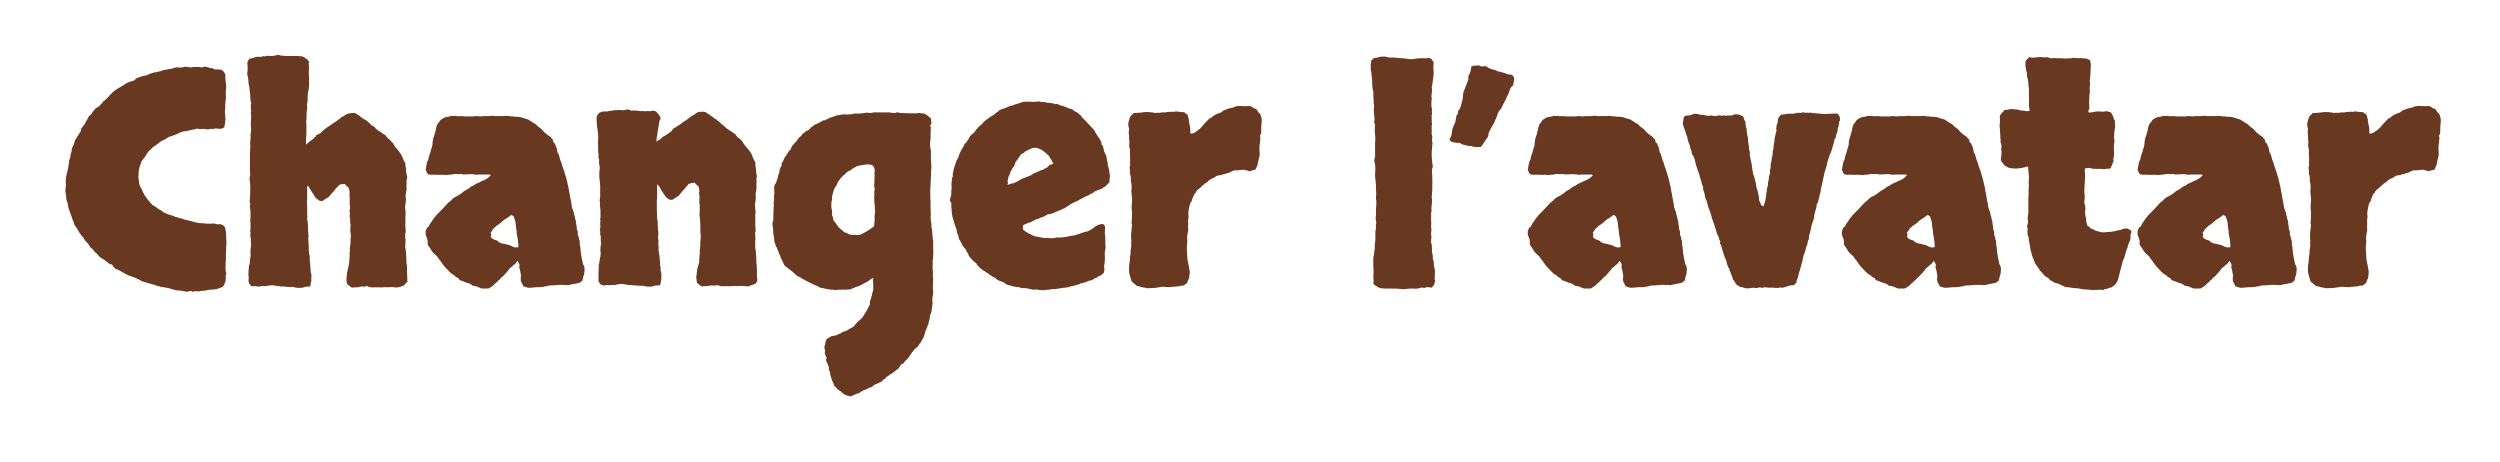 <svg fill="none" height="34" viewBox="0 0 184 34" width="184" xmlns="http://www.w3.org/2000/svg" xmlns:xlink="http://www.w3.org/1999/xlink"><filter id="a" color-interpolation-filters="sRGB" filterUnits="userSpaceOnUse" height="33.165" width="182.84" x=".805" y=".021"><feFlood flood-opacity="0" result="BackgroundImageFix"/><feColorMatrix in="SourceAlpha" type="matrix" values="0 0 0 0 0 0 0 0 0 0 0 0 0 0 0 0 0 0 127 0"/><feOffset dy="4"/><feGaussianBlur stdDeviation="2"/><feColorMatrix type="matrix" values="0 0 0 0 0 0 0 0 0 0 0 0 0 0 0 0 0 0 0.25 0"/><feBlend in2="BackgroundImageFix" mode="normal" result="effect1_dropShadow"/><feBlend in="SourceGraphic" in2="effect1_dropShadow" mode="normal" result="shape"/></filter><g filter="url(#a)"><path d="m16.515 5.377c-.172.086-.294.122-.365.107-.057-.029-.136-.036-.236-.021-.043-.014-.086-.014-.129 0-.043.014-.079.029-.107.043-.043 0-.086-.007-.129-.021-.043-.014-.093-.007-.15.021-.029 0-.065.007-.107.021-.043 0-.086-.007-.129-.021-.186-.029-.322-.029-.408 0-.043 0-.086-.007-.129-.021-.043-.014-.079-.021-.107-.021-.172.043-.294.072-.365.086s-.143.029-.215.043c-.086.029-.179.05-.279.064-.086 0-.172.014-.258.043-.057.014-.143.05-.258.107-.143.072-.243.115-.301.129-.057.014-.115.036-.172.064-.057.029-.107.043-.15.043-.029 0-.065.014-.107.043-.201.143-.344.222-.43.236-.129.072-.208.122-.236.15-.014.014-.029.029-.043.043-.129.086-.215.15-.258.193-.143.072-.243.15-.301.236-.129.115-.193.172-.193.172-.1.129-.165.222-.193.279-.029.043-.057.093-.086.15-.086.086-.136.15-.15.193-.014.029-.036.05-.064.064-.029.057-.05.1-.065.129-.014.029-.029.072-.043.129-.043.129-.072.208-.086.236v.043c-.043.158-.065.265-.065.322v.15c0 .1-.007.179-.021.236.029.1.043.193.043.279 0 .072.014.158.043.258.029.1.072.193.129.279.072.129.107.208.107.236.014.029.029.057.043.086.086.158.129.236.129.236.014 0 .029.014.043.043.029.029.05.064.064.107.029.043.057.079.086.107.1.115.15.179.15.193.014.014.036.036.065.064.1.115.158.172.172.172.1.043.172.086.215.129.086.057.15.107.193.15.186.086.294.15.322.193.043.029.086.057.129.086.129.043.193.072.193.086.014 0 .036.007.065.021.158.057.258.086.301.086.029.014.065.029.107.043.043.014.086.036.129.065.029.014.064.021.107.021s.086.014.129.043l.258.065c.186.072.344.115.473.129.172.043.279.072.322.086.057.014.107.029.15.043.115.029.229.05.344.064.115 0 .236.007.365.021.043 0 .086.007.129.021h.15.258c.029-.014.057-.021.086-.021.029 0 .064.007.107.021.057.014.122.029.193.043h.15c.057-.014.115-.007.172.021.158.057.251.15.279.279.029.129.05.272.065.43v.344c.014.072.021.136.021.193v.172c0 .072-.007.143-.021.215v.193c-.014.143-.021.286-.021.43v.279c0 .143-.007.243-.021.301v.129.43c.029.086.043.143.043.172.014.029.014.057 0 .086-.029.072-.043.129-.043.172.014.043.021.079.021.107-.014.086-.021.143-.021.172.014.014.007.043-.021.086-.043.186-.115.322-.215.408-.201.086-.344.136-.43.15-.072.014-.165.029-.279.043-.072 0-.129 0-.172 0-.043.014-.1.021-.172.021-.158.043-.265.064-.322.064-.057 0-.107 0-.15 0-.129.043-.236.057-.322.043-.072-.014-.129-.021-.172-.021-.029.029-.072.043-.129.043s-.1-.014-.129-.043c-.014-.014-.079-.007-.193.021-.1.029-.172.036-.215.021-.258-.057-.437-.086-.537-.086s-.201-.014-.301-.043c-.201-.057-.344-.1-.43-.129-.072-.014-.15-.029-.236-.043-.043-.014-.086-.021-.129-.021s-.086-.007-.129-.021c-.072 0-.122-.014-.15-.043-.029-.014-.057-.014-.086 0-.172-.057-.258-.086-.258-.086 0-.014-.007-.021-.021-.021-.158-.029-.243-.05-.258-.064-.014-.014-.029-.021-.043-.021-.143-.029-.229-.05-.258-.065l-.344-.107c-.057-.014-.129-.05-.215-.107-.186-.1-.286-.15-.301-.15-.172-.072-.286-.115-.344-.129-.043-.014-.093-.029-.15-.043-.158-.086-.258-.136-.301-.15-.029-.014-.064-.036-.107-.064-.143-.072-.222-.115-.236-.129 0-.014-.007-.021-.021-.021-.115-.057-.193-.093-.236-.107-.029-.014-.057-.021-.086-.021-.029-.043-.072-.086-.129-.129-.043-.043-.079-.1-.107-.172-.029-.029-.072-.043-.129-.043-.043 0-.079-.014-.107-.043-.172-.143-.279-.229-.322-.258-.143-.1-.229-.15-.258-.15-.029-.014-.057-.036-.086-.065-.029-.029-.057-.057-.086-.086-.029-.043-.057-.079-.086-.107-.043-.057-.093-.1-.15-.129-.043-.043-.086-.093-.129-.15-.115-.143-.186-.215-.215-.215-.014-.014-.036-.036-.064-.065-.072-.1-.122-.179-.15-.236-.029-.057-.072-.1-.129-.129-.143-.172-.215-.279-.215-.322-.1-.1-.158-.165-.172-.193l-.15-.215c-.086-.172-.136-.258-.15-.258-.115-.186-.179-.279-.193-.279-.029-.143-.072-.265-.129-.365-.043-.115-.072-.201-.086-.258-.086-.215-.136-.351-.15-.408-.029-.072-.057-.158-.086-.258-.014-.1-.029-.193-.043-.279-.072-.201-.107-.322-.107-.365 0-.186-.014-.308-.043-.365-.014-.072-.021-.143-.021-.215 0-.1.007-.179.021-.236.014-.057.021-.107.021-.15 0-.143-.007-.222-.021-.236 0-.029 0-.057 0-.086l.021-.236c.029-.172.05-.279.064-.322.043-.115.057-.179.043-.193 0-.014.007-.036.021-.064.029-.1.043-.172.043-.215s.007-.093.021-.15c.029-.143.043-.258.043-.344.014-.029.029-.064.043-.107.014-.043.029-.086.043-.129.014-.172.029-.265.043-.279.014-.014.021-.036.021-.064.043-.129.057-.201.043-.215 0-.014 0-.029 0-.043.043-.129.093-.243.15-.344.043-.172.072-.272.086-.301.115-.158.172-.251.172-.279.014-.029.036-.057.064-.086.086-.143.143-.229.172-.258.014-.029.021-.072.021-.129.014-.057.029-.1.043-.129.115-.129.172-.201.172-.215 0-.014.014-.029.043-.043.043-.115.107-.229.193-.344.057-.1.086-.158.086-.172.014-.014.021-.036.021-.064.072-.086.136-.143.193-.172.086-.143.136-.222.15-.236.1-.1.15-.158.15-.172 0-.014.014-.029.043-.043.029-.029.064-.05.107-.064.043-.029.086-.057.129-.086.086-.086.15-.15.193-.193.043-.057.086-.115.129-.172.143-.1.215-.158.215-.172.072-.072.129-.129.172-.172.043-.072.079-.115.107-.129.029-.029.057-.057.086-.086.143-.143.215-.208.215-.193.1-.086.179-.143.236-.172.072-.043.143-.086.215-.129.115-.057.179-.093.193-.107.029-.029.057-.05.086-.064.057-.043.115-.079.172-.107.057-.029.115-.057.172-.086.072-.029.136-.05.193-.064s.122-.029.193-.043l.172-.172c.158-.057.251-.093.279-.107.158-.057.258-.086.301-.086.057 0 .107-.007.15-.021.172-.072.272-.115.301-.129.201-.057.315-.093.344-.107.043-.014.086-.014.129 0 .1-.043.179-.064.236-.064l.236-.086.236-.043c.201-.043.329-.064.387-.064.057-.014.122-.036.193-.064.143-.043.229-.057.258-.043.029.014.057.021.086.021.158 0 .258-.007.301-.021.057-.029.115-.043.172-.043.1 0 .201.014.301.043.1.014.201.007.301-.021h.365c.043-.014.086-.014.129 0 .072.043.15.043.236 0 .1-.029.158-.036.172-.021.029.014.057.021.086.021.172.057.272.086.301.086.029-.014.057-.014.086 0 .158.072.243.107.258.107.029-.014.057-.021.086-.021.086 0 .143.007.172.021.043.014.079.007.107-.021l.215.15c.057.1.093.158.107.172s.021.029.021.043c.014.043.014.107 0 .193 0 .072.007.15.021.236.014.143.021.215.021.215.014 0 .021.007.021.021v.193c.014.057.014.115 0 .172 0 .057-.007.115-.021.172v.193.258c.014.014.021.029.021.043-.043.258-.065.423-.065.494v.301.129c0-.014 0-.029 0-.043s-.007-.014-.021 0v.15.172c.014.014.021.036.021.064v.236c.014.043.021.079.021.107 0 .057-.007.115-.021.172-.014.043-.021.1-.021.172-.043.158-.057.243-.043.258zm6.252-4.898c-.029.057-.043.129-.043.215 0 .086.007.165.021.236-.014.201-.021.358-.021.473.014.1.021.208.021.322v.623c-.014.172-.029.279-.043.322-.014.029-.021.057-.021.086-.029.186-.043.294-.043.322.014.158.014.251 0 .279v.064c-.014.143-.029.215-.043.215v.043.172c.014.014.021.036.021.064-.014.115-.029.229-.043.344 0 .1-.007.208-.021.322.014.1.014.179 0 .236-.014.057-.021.122-.021.193.029.1.036.193.021.279v.279.258c0 .129-.007.258-.021.387-.014.115-.014.258 0 .43.129-.115.201-.179.215-.193.029-.014.057-.036.086-.064.1-.086.179-.143.236-.172.043-.086.086-.129.129-.129.043-.014.064-.057.064-.129l.279-.129c.057-.029.1-.064.129-.107.043-.057.093-.107.15-.15.143-.1.222-.158.236-.172.057-.057.107-.093.15-.107.043-.014.079-.036.107-.064.143-.115.243-.186.301-.215.057-.029.107-.057.15-.086.057-.072.122-.122.193-.15.072-.043.136-.1.193-.172.086-.014.158-.05.215-.107.158-.115.337-.172.537-.172.086-.014.165-.014.236 0l.258.15c.129.1.208.165.236.193.129.086.251.158.365.215.115.115.193.186.236.215.043.029.072.064.086.107.129.057.215.107.258.15.029.029.057.064.086.107.043.043.079.079.107.107.129.086.201.129.215.129.1.057.165.107.193.15.129.043.222.115.279.215s.143.179.258.236c.1.129.15.193.15.193 0-.014.007-.014.021 0 .029.029.057.072.086.129.029.057.057.107.086.15.072.072.122.129.15.172.029.029.057.064.086.107.172.215.286.401.344.559s.129.308.215.451c-.014.043-.021.086-.021.129.014.029.029.072.043.129l.021.301c.014.158.036.279.065.365.014.043.014.086 0 .129-.014.043-.029.1-.043.172.014.158.014.265 0 .322v.129.107c.014.043.014.093 0 .15-.029.186-.05.315-.065.387 0 .057.007.136.021.236 0 .158-.007.272-.021.344-.014.057-.021.122-.021.193-.014.029-.021.065-.021.107.014.043.021.093.021.15.029.186.029.408 0 .666.014.143.014.215 0 .215v.021c.014.115.014.179 0 .193v.043.129c.014.043.021.086.021.129v.193c.014.014.021.029.021.043-.043.129-.064.201-.064.215.014.014.021.036.021.065v.172c.014.043.021.093.021.15 0 .129-.007.258-.021.387-.014.115-.007.222.021.322.029.129.043.265.043.408 0 .143.007.294.021.451 0 .158.007.251.021.279.014.029.021.057.021.086v.473c0 .143.007.286.021.43v.15c.014.043.014.079 0 .107-.143.143-.229.236-.258.279-.115.043-.215.079-.301.107-.129.029-.215.043-.258.043-.029 0-.057-.007-.086-.021-.072 0-.158-.007-.258-.021-.1 0-.193.007-.279.021-.172-.014-.286-.014-.344 0-.057.014-.129.014-.215 0h-.344c-.057 0-.115 0-.172 0-.043.014-.093.014-.15 0-.158-.029-.236-.05-.236-.065-.014-.029-.057-.036-.129-.021-.057.029-.1.043-.129.043-.043 0-.086-.007-.129-.021-.043 0-.079 0-.107 0-.129.043-.222.065-.279.065-.043 0-.1 0-.172 0-.143.029-.251.021-.322-.021-.1-.1-.193-.179-.279-.236 0-.072-.007-.136-.021-.193-.014-.072-.014-.15 0-.236l.021-.301c.029-.158.043-.236.043-.236.014-.029.036-.115.064-.258.014-.057.021-.1.021-.129.014-.043.029-.1.043-.172 0-.172.007-.294.021-.365.014-.086.021-.158.021-.215 0-.029-.007-.064-.021-.107 0-.057.007-.1.021-.129.014-.129.014-.193 0-.193 0-.014 0-.029 0-.043.014-.143.021-.222.021-.236.014-.014.021-.029.021-.043.014-.129.014-.193 0-.193 0-.014.007-.036.021-.065 0-.158 0-.243 0-.258.014-.014.021-.029.021-.043l-.021-.301c0-.057-.007-.115-.021-.172 0-.057 0-.122 0-.193 0-.029 0-.057 0-.086.014-.043.021-.093.021-.15-.029-.172-.043-.286-.043-.344.014-.072.014-.122 0-.15-.029-.057-.036-.15-.021-.279.014-.129.007-.229-.021-.301.029-.057.043-.136.043-.236 0-.115-.014-.208-.043-.279.029-.029.036-.072.021-.129-.014-.057-.014-.107 0-.15 0-.143-.007-.251-.021-.322-.014-.086-.007-.15.021-.193-.029-.143-.05-.244-.064-.301 0-.057-.029-.1-.086-.129-.129-.115-.193-.186-.193-.215-.215-.014-.365.014-.451.086-.1.115-.158.179-.172.193 0 0-.007 0-.021 0-.1.143-.179.243-.236.301-.043.043-.086.086-.129.129-.086.115-.158.201-.215.258-.158.086-.272.158-.344.215-.057.057-.129.079-.215.064-.072 0-.129-.021-.172-.064-.043-.057-.107-.1-.193-.129-.029-.072-.064-.129-.107-.172-.043-.043-.072-.1-.086-.172-.029-.029-.057-.057-.086-.086-.014-.043-.036-.079-.064-.107-.086-.143-.143-.236-.172-.279-.014-.043-.036-.086-.064-.129-.043.029-.065.064-.065.107v.129.279.451c0 .072-.007.15-.021.236 0 .086.007.179.021.279v.516c.014.172.014.351 0 .537.043.072.057.15.043.236 0 .072.007.15.021.236v.258c.014.172.021.279.021.322.014.029.021.057.021.086-.029.172-.036.286-.021.344.014.057.021.122.021.193-.014.043-.014.1 0 .172.014.072.021.136.021.193 0 .043-.007.086-.021.129 0 .043.007.086.021.129.014.158.029.258.043.301s.021.079.021.107v.344c.014.043.021.093.021.15.014.057.021.158.021.301.029.129.036.201.021.215v.065c.014.086.029.15.043.193s.021.086.021.129c-.014.143-.021.229-.021.258.014.014.021.036.021.065-.043.143-.065.251-.065.322 0 .072-.014.122-.043.15-.158.014-.272.021-.344.021-.057.014-.122.036-.193.065-.243.029-.437.021-.58-.021-.143-.029-.229-.043-.258-.043-.029.014-.057.021-.086.021-.129-.014-.222-.021-.279-.021s-.122-.007-.193-.021c-.172.014-.265.007-.279-.021-.086 0-.172-.007-.258-.021-.072-.014-.143-.029-.215-.043h-.236c-.143.029-.236.043-.279.043-.029 0-.065.007-.107.021-.115 0-.186-.007-.215-.021-.014 0-.036.007-.064.021-.057 0-.115.007-.172.021-.057.014-.122.007-.193-.021-.158 0-.286 0-.387 0-.043-.1-.079-.15-.107-.15-.014-.014-.029-.029-.043-.043-.029-.129-.043-.208-.043-.236.014-.043.021-.086.021-.129 0-.086-.007-.172-.021-.258 0-.086 0-.165 0-.236l.021-.258c.014-.057.021-.115.021-.172s.014-.107.043-.15c.029-.172.036-.279.021-.322 0-.057.014-.115.043-.172.014-.172.014-.286 0-.344-.014-.072-.014-.136 0-.193.029-.186.043-.301.043-.344l-.021-.279c0-.086 0-.165 0-.236s-.014-.136-.043-.193c.029-.172.029-.279 0-.322-.014-.057-.007-.093.021-.107 0-.143 0-.251 0-.322 0-.186-.007-.301-.021-.344-.014-.043-.007-.086.021-.129v-.558c0-.057-.007-.115-.021-.172-.014-.057-.021-.107-.021-.15 0-.072.007-.136.021-.193.014-.072 0-.136-.043-.193.029-.243.043-.494.043-.752.014-.272.007-.523-.021-.752 0-.043-.007-.086-.021-.129-.014-.057-.014-.1 0-.129 0-.043.007-.079.021-.107.014-.043.021-.086.021-.129 0-.158-.007-.251-.021-.279 0-.043 0-.079 0-.107v-.408-.73c0-.057 0-.107 0-.15.014-.043.021-.086.021-.129 0-.129 0-.201 0-.215.014-.014.021-.029.021-.043-.029-.143-.036-.258-.021-.344.014-.1.021-.172.021-.215.014-.072.014-.15 0-.236 0-.086.007-.165.021-.236.014-.014.021-.05.021-.107s0-.115 0-.172c0-.115-.007-.236-.021-.365 0-.129.007-.258.021-.387.014-.143.014-.229 0-.258-.014-.043-.021-.079-.021-.107.029-.158.036-.258.021-.301s-.021-.093-.021-.15c.014-.129.014-.208 0-.236 0-.029.014-.05.043-.064-.029-.129-.05-.193-.065-.193 0-.014 0-.036 0-.064-.014-.158-.021-.272-.021-.344l-.021-.236c-.029-.115-.036-.179-.021-.193.014-.029.007-.05-.021-.064.014-.072.007-.143-.021-.215-.014-.072-.029-.143-.043-.215 0-.158-.007-.243-.021-.258 0-.029 0-.057 0-.086-.029-.086-.05-.172-.065-.258s-.007-.179.021-.279c.014-.072.014-.129 0-.172 0-.057 0-.1 0-.129 0-.086-.007-.165-.021-.236 0-.072.021-.143.065-.215.043-.1.086-.15.129-.15.043 0 .086-.007.129-.021.186-.057.294-.093.322-.107.1-.014.158-.014.172 0h.086c.115-.014.179-.021.193-.021.029 0 .057-.014.086-.043.057.029.107.036.15.021.043-.029.093-.043.15-.043.043 0 .086.007.129.021h.107.107c.057-.014.107-.021.15-.021.043-.014.079-.021.107-.021.043 0 .086-.014.129-.043.029-.014.072-.007.129.021.072.014.136.029.193.043.172 0 .265.007.279.021h.064.279.236.344c.072.014.122.021.15.021.029-.014.064-.014.107 0 .129.029.208.064.236.107.043.029.086.057.129.086.086.043.122.086.107.129 0 .043.029.05.086.021zm15.748 16.586c-.072-.172-.122-.272-.15-.301-.014-.043-.029-.1-.043-.172l.021-.279c0-.057-.007-.107-.021-.15-.014-.057-.021-.107-.021-.15-.029-.158-.057-.265-.086-.322.014-.086.021-.143.021-.172 0-.043-.007-.079-.021-.107l-.129-.215c-.115.143-.165.215-.15.215-.115.072-.179.122-.193.15-.086.086-.136.129-.15.129s-.036.014-.064.043c-.1.143-.179.243-.236.301-.115.129-.172.193-.172.193-.072.086-.136.143-.193.172-.086.086-.136.143-.15.172-.014.014-.043.036-.086.065-.1.115-.179.186-.236.215-.129.143-.208.215-.236.215-.029.029-.064.05-.107.064-.043.029-.079.057-.107.086-.043.014-.122.021-.236.021-.143 0-.243 0-.301 0-.172-.057-.272-.1-.301-.129-.129-.029-.215-.05-.258-.064-.043-.014-.086-.021-.129-.021-.129-.1-.193-.15-.193-.15-.115-.029-.179-.043-.193-.043-.014-.014-.029-.021-.043-.021-.143-.057-.236-.093-.279-.107-.029-.029-.079-.043-.15-.043-.086-.057-.136-.093-.15-.107 0-.029-.007-.05-.021-.064-.086-.057-.158-.093-.215-.107-.029-.072-.072-.115-.129-.129-.057-.029-.115-.064-.172-.107-.1-.1-.158-.15-.172-.15 0-.014-.014-.036-.043-.064l-.193-.193-.172-.193c-.115-.158-.201-.279-.258-.365-.143-.172-.215-.272-.215-.301-.186-.172-.286-.265-.301-.279-.072-.072-.122-.143-.15-.215-.072-.1-.122-.179-.15-.236-.057-.043-.093-.107-.107-.193 0-.086 0-.172 0-.258-.029-.115-.065-.222-.107-.322-.043-.1-.057-.172-.043-.215s.014-.1 0-.172c.043-.072.072-.136.086-.193.029-.057.079-.1.15-.129.057-.143.093-.215.107-.215.072-.1.122-.172.15-.215.057-.1.093-.158.107-.172.029-.029.057-.057.086-.086.029-.057.086-.129.172-.215.057-.043.107-.093.15-.15.057-.057.115-.115.172-.172.115-.129.222-.243.322-.344.115-.129.172-.193.172-.193.014 0 .029-.007.043-.021.143-.115.222-.186.236-.215.029-.029.057-.057.086-.086.129-.086.201-.129.215-.129.014 0 .036-.007.065-.021.143-.086.222-.136.236-.15.115-.072.179-.122.193-.15.029-.029.057-.05.086-.065.143-.086.243-.143.301-.172.129-.1.193-.15.193-.15.014 0 .029-.007.043-.021.158-.057.251-.115.279-.172.143-.057.258-.107.344-.15.086-.057.179-.1.279-.129.158-.072.258-.129.301-.172.143-.115.215-.186.215-.215-.057-.043-.122-.057-.193-.043-.057 0-.129 0-.215 0-.129 0-.222 0-.279 0s-.115 0-.172 0c-.043 0-.093.007-.15.021-.043 0-.093-.007-.15-.021-.186-.029-.308-.036-.365-.021-.043 0-.086 0-.129 0l-.365.021c-.086-.029-.172-.043-.258-.043-.043.014-.093.021-.15.021-.057-.014-.107-.021-.15-.021-.086 0-.179.014-.279.043-.1.014-.208.021-.322.021-.043.014-.093.021-.15.021-.043-.014-.093-.021-.15-.021-.215 0-.387 0-.516 0-.115-.014-.229-.014-.344 0-.172-.014-.265-.029-.279-.043-.014-.029-.036-.057-.065-.086-.072-.158-.107-.243-.107-.258.014-.029.021-.057.021-.086.029-.143.043-.229.043-.258.014-.029.021-.057.021-.086.029-.143.05-.215.065-.215.014-.014.029-.036.043-.064.029-.172.057-.294.086-.365.029-.086.057-.165.086-.236.014-.043.021-.079.021-.107 0-.043.014-.086.043-.129.057-.143.086-.308.086-.494.029-.186.065-.329.107-.43.043-.115.072-.215.086-.301.043-.143.064-.243.064-.301l.086-.258c.129-.143.208-.251.236-.322.043-.029.079-.05.107-.064.043-.029.086-.057.129-.086.115-.043.215-.072.301-.086.086 0 .136-.007.15-.021.029-.014.057-.029.086-.043.158.014.258.014.301 0 .057-.014.122 0 .193.043.1-.029.165-.036.193-.021h.129c.086.014.179.021.279.021h.322.236c.172-.029.265-.036.279-.021h.086c.029.014.086.021.172.021.086-.014.136-.021.15-.021h.279c.129 0 .251-.007.365-.021.1-.014.165-.014.193 0 .029.014.057.021.086.021h.279c.158-.014.243-.014.258 0h.064l.236-.021c.1 0 .165.007.193.021.043.014.079.021.107.021.1-.014.158-.014.172 0 .029.014.057.021.086.021.301 0 .508.029.623.086.229.072.372.115.43.129.115.086.172.129.172.129.014-.014.029-.014.043 0 .086.086.15.136.193.15.043 0 .079.014.107.043.086.086.15.15.193.193.129.1.208.158.236.172.1.115.179.201.236.258.072.057.122.1.15.129.029.014.057.036.086.064.143.086.222.15.236.193.014.043.05.072.107.086.043.115.064.193.064.236.014.043.05.072.107.086.014.043.029.086.043.129.014.043.036.093.065.15.043.072.057.129.043.172 0 .029.007.057.021.086.014.072.029.129.043.172.029.029.05.057.065.086.057.215.1.365.129.451.029.072.057.143.086.215.029.057.043.115.043.172.014.043.036.1.064.172.086.229.143.408.172.537.043.115.079.243.107.387.029.086.05.179.065.279.029.1.05.186.064.258.014.158.036.279.065.365l.064.387c.029.115.05.222.065.322.029.1.043.208.043.322.057.201.107.337.15.408.014.129.029.208.043.236.029.072.043.129.043.172 0 .029.007.057.021.086.057.186.079.301.064.344 0 .043.007.086.021.129.029.1.036.165.021.193v.043c.014.057.029.107.043.15.029.029.043.072.043.129-.014.1-.014.172 0 .215.029.043.05.086.065.129 0 .086.007.143.021.172.014.014.029.043.043.086l.021.365c.029.072.043.158.043.258 0 .086.007.172.021.258.029.158.05.286.064.387.014.1.036.193.065.279.014.057.021.107.021.15 0 .029.014.057.043.086.057.129.086.215.086.258v.107c0 .086-.007.172-.021.258-.014.086-.036.165-.065.236-.043.158-.064.258-.064.301-.129.1-.201.158-.215.172-.014 0-.05.007-.107.021s-.158.036-.301.065c-.186.029-.294.05-.322.064-.029 0-.057.007-.086.021-.143 0-.215 0-.215 0 0-.014-.007-.021-.021-.021-.115.014-.179.021-.193.021-.014-.014-.036-.021-.064-.021-.201 0-.322.007-.365.021-.1 0-.186.007-.258.021-.072 0-.143 0-.215 0-.143.014-.243.036-.301.065-.143.029-.229.043-.258.043-.172.029-.301.036-.387.021-.086 0-.179.007-.279.021-.158.014-.243.021-.258.021-.072.014-.158.007-.258-.021-.086-.029-.172-.057-.258-.086zm-.365-3.051c-.014-.201-.029-.344-.043-.43-.014-.1-.029-.172-.043-.215-.029-.129-.043-.215-.043-.258.014-.043.014-.079 0-.107-.043-.243-.064-.408-.064-.494 0-.086-.014-.172-.043-.258-.029-.115-.05-.186-.065-.215-.014-.043-.029-.079-.043-.107-.1-.086-.165-.122-.193-.107-.029.014-.05.036-.064.064-.129.086-.201.136-.215.15-.129.072-.208.122-.236.15-.072.057-.115.093-.129.107s-.036.036-.065.065c-.143.115-.215.172-.215.172 0-.014-.007-.014-.021 0-.143.1-.229.172-.258.215-.029.029-.065.057-.107.086-.029.072-.065.129-.107.172-.029.043-.057.086-.086.129.029.057.043.107.043.15 0 .029-.014.079-.043.15.1.115.172.172.215.172.072.043.122.064.15.064.029 0 .057.007.086.021.086.057.136.1.15.129.014.014.029.021.043.021.129.057.208.086.236.086.043 0 .093.007.15.021.1.029.172.05.215.065.057 0 .1.007.129.021.158.086.286.143.387.172.115.014.208.007.279-.021zm10.162-7.584c.129-.1.201-.143.215-.129.014 0 .021-.007.021-.021.115-.1.186-.165.215-.193.086-.043.136-.072.15-.086.029-.014.057-.029.086-.043l.301-.215c.057-.029.1-.064.129-.107.043-.057.086-.115.129-.172.158-.086.243-.136.258-.15.057-.057.107-.093.15-.107.043-.014.079-.036.107-.064.186-.158.337-.258.451-.301.057-.072.122-.122.193-.15.072-.043.136-.1.193-.172.1-.029.172-.064.215-.107.072-.057.122-.093.15-.107.043-.029.086-.05.129-.064.172-.014.265-.021.279-.021.115.014.193.021.236.021.1.086.158.129.172.129.029 0 .057.014.086.043.029.029.065.057.107.086.043.014.079.036.107.064l.193.15c.129.072.193.115.193.129 0 0 .007.007.021.021.086.072.15.122.193.15.043.029.072.064.086.107.1.043.179.1.236.172.072.057.143.122.215.193.158.1.258.165.301.193.043.029.079.057.107.086.115.043.201.115.258.215.057.1.143.179.258.236.115.115.172.172.172.172.029.043.057.093.086.15.043.057.079.107.107.15.115.129.179.208.193.236.014.014.036.036.065.064.072.086.136.172.193.258.057.115.107.236.15.365.057.129.122.251.193.365-.029.115-.021.236.021.365l.021.236c0 .1.007.172.021.215.014.043.021.079.021.107.029.043.029.086 0 .129-.014.043-.021.093-.021.15.014.172.014.286 0 .344v.129.107c.014.043.014.093 0 .15-.029.186-.05.315-.065.387 0 .057.007.136.021.236 0 .158-.014.272-.043.344-.014.057-.021.122-.021.193.014.172.021.279.021.322.014.029.021.057.021.086l-.021.516c.014.143.014.215 0 .215v.021c.014.115.014.179 0 .193v.043.129c.014.043.021.086.021.129v.193c.014.014.021.029.021.043-.043.129-.065.201-.065.215.014.014.021.036.021.064v.172c.014.043.021.093.021.15 0 .072-.007.143-.021.215v.215.236c.043.215.065.394.065.537 0 .143.007.286.021.43v.215c.014.014.021.036.021.064.014.158.021.315.021.473v.451c0 .043.007.086.021.129.014.043.014.086 0 .129-.014.043-.029.079-.043.107-.014.014-.036.05-.064.107-.286.115-.466.179-.537.193-.072.029-.158.029-.258 0-.072 0-.165-.007-.279-.021-.1 0-.186.007-.258.021-.158-.014-.265-.021-.322-.021-.043.014-.093.021-.15.021h-.365c-.072 0-.143 0-.215 0-.057.014-.115.014-.172 0-.143-.043-.222-.065-.236-.065-.029 0-.064 0-.107 0-.043.014-.1.021-.172.021-.172-.014-.272-.014-.301 0-.014.014-.036.014-.064 0-.029.029-.072.043-.129.043s-.122 0-.193 0c-.129.029-.229.021-.301-.021-.129-.115-.222-.193-.279-.236 0-.072-.007-.143-.021-.215-.014-.072-.021-.15-.021-.236l.043-.279.021-.236c.014-.029.021-.064.021-.107.014-.043.036-.1.065-.172.014-.043.021-.079.021-.107.014-.043.029-.1.043-.172 0-.172.007-.294.021-.365.014-.086.021-.165.021-.236-.014-.186-.007-.308.021-.365 0-.158.007-.243.021-.258-.014-.143-.014-.229 0-.258.014-.029.021-.057.021-.086 0-.172 0-.265 0-.279.014-.014.021-.029.021-.043-.029-.158-.043-.243-.043-.258.014-.014.021-.029.021-.043 0-.043-.007-.086-.021-.129 0-.057 0-.122 0-.193v-.279c-.014-.158-.021-.279-.021-.365-.029-.172-.043-.286-.043-.344.014-.057.021-.107.021-.15 0-.201 0-.351 0-.451 0-.115-.014-.208-.043-.279.029-.029.036-.072.021-.129 0-.057 0-.107 0-.15.014-.143.007-.251-.021-.322-.014-.086-.007-.158.021-.215-.014-.129-.029-.222-.043-.279 0-.057-.029-.1-.086-.129-.129-.115-.193-.186-.193-.215-.186-.014-.344.014-.473.086-.1.129-.158.193-.172.193-.1.143-.179.236-.236.279-.043.043-.086.093-.129.15-.115.143-.186.229-.215.258-.158.086-.272.158-.344.215-.057.057-.129.079-.215.065-.072 0-.136-.021-.193-.065-.043-.057-.1-.1-.172-.129-.029-.072-.064-.129-.107-.172-.043-.043-.079-.1-.107-.172-.1-.143-.15-.215-.15-.215.014 0 .014-.007 0-.021-.072-.129-.15-.251-.236-.365-.029.029-.043.064-.043.107v.129.258.473c0 .072-.007.15-.021.236v.258.537c.014.172.021.351.021.537.029.072.043.15.043.236v.236l.021.236v.15c.014.029.021.057.021.086.014.158.014.251 0 .279-.014.029-.021.057-.021.086 0 .086.014.201.043.344-.014.057-.021.122-.021.193.014.072.021.136.021.193.014.043.014.086 0 .129v.129c.014.143.029.243.043.301.014.043.021.079.021.107.029.258.043.422.043.494.014.043.014.093 0 .15 0 .043.007.086.021.129.029.143.036.222.021.236v.064l.064.322c-.014.143-.021.222-.021.236.014.014.021.036.021.065-.043.158-.064.272-.064.344s-.021.122-.065.15c-.143.014-.251.021-.322.021-.072.014-.136.036-.193.064-.243.029-.437.021-.58-.021-.143-.029-.222-.043-.236-.043-.014.014-.036.021-.064.021-.057 0-.1-.007-.129-.021-.029 0-.072 0-.129 0-.172-.014-.279-.021-.322-.021-.029 0-.065-.007-.107-.021-.072 0-.15 0-.236 0-.072-.014-.143-.029-.215-.043-.172-.043-.329-.05-.473-.021-.129.029-.229.05-.301.064-.1 0-.165 0-.193 0-.014-.014-.036-.014-.065 0-.043 0-.086.007-.129.021-.029 0-.072-.007-.129-.021-.115 0-.208.014-.279.043-.158-.057-.243-.086-.258-.086 0 0-.007-.014-.021-.043-.043-.072-.079-.122-.107-.15-.014-.029-.021-.065-.021-.107.014-.229.014-.394 0-.494 0-.115.007-.222.021-.322 0-.172 0-.279 0-.322.014-.057.029-.107.043-.15.029-.258.057-.422.086-.494.014-.186.014-.308 0-.365s-.014-.115 0-.172c0-.158.007-.243.021-.258.014-.029.021-.057.021-.086l-.021-.279c0-.086 0-.165 0-.236s-.014-.136-.043-.193c.014-.158.007-.265-.021-.322-.014-.072-.007-.115.021-.129.014-.129.021-.201.021-.215s-.007-.036-.021-.065c0-.043 0-.086 0-.129.014-.043.021-.079.021-.107 0-.057-.007-.1-.021-.129-.014-.043-.007-.086.021-.129 0-.143 0-.251 0-.322 0-.086 0-.165 0-.236s-.007-.136-.021-.193c-.014-.057-.021-.107-.021-.15.014-.186.007-.308-.021-.365.014-.057.021-.107.021-.15 0-.057.007-.115.021-.172v-.258-.451c0-.115-.007-.193-.021-.236 0-.057 0-.107 0-.15-.029-.143-.043-.258-.043-.344 0-.1 0-.186 0-.258.014-.115.014-.186 0-.215-.014-.043 0-.057.043-.043-.014-.229-.036-.387-.064-.473-.014-.086-.007-.165.021-.236-.014-.029-.029-.064-.043-.107s-.021-.093-.021-.15c.014-.129.014-.208 0-.236-.014-.029-.021-.057-.021-.086 0-.186 0-.329 0-.43-.014-.158-.021-.258-.021-.301.014-.057.021-.115.021-.172v-.322c-.014-.115-.021-.201-.021-.258-.029-.172-.043-.279-.043-.322s-.007-.086-.021-.129l-.021-.301c-.014-.129-.014-.272 0-.43.129-.158.186-.236.172-.236.172-.072.279-.107.322-.107.172.014.279.014.322 0 .043-.014.093-.029.15-.043.115 0 .186-.007.215-.021.029-.014.057-.021.086-.021.043-.014.086-.014.129 0 .057.014.1.007.129-.021.201.014.344.021.43.021s.165-.014.236-.043c.043-.014.1-.014.172 0 .072.014.129.043.172.086.072-.029.136-.036.193-.021h.172c.158.029.286.043.387.043.115-.014.215-.007.301.021.072-.029.158-.036.258-.021.1.014.186 0 .258-.043l.258.064c.143.143.243.272.301.387.057.1.043.201-.043.301-.029.129-.05.258-.065.387-.014.115-.036.243-.065.387-.014.172-.029.272-.043.301 0 .029-.007.057-.021.086-.014.072-.021.136-.021.193.014.057.007.122-.021.193zm20.281 12.246c-.014.1-.029.193-.043.279-.014.1-.05.186-.107.258 0 .215-.036.387-.107.516.029.057.021.107-.021.15-.043.057-.072.136-.086.236-.072.143-.115.243-.129.301 0 .057-.014.115-.043.172-.043.158-.079.251-.107.279-.014.029-.029.057-.043.086-.029.029-.05.065-.065.107-.014.043-.036.086-.064.129-.1.115-.158.186-.172.215s-.029.065-.043.107c-.043.014-.079.036-.107.065-.029.043-.065.072-.107.086-.029.043-.065.086-.107.129-.029.057-.065.1-.107.129-.072.115-.129.201-.172.258-.029.057-.057.1-.086.129-.129.158-.215.243-.258.258-.029.014-.05.057-.064.129-.143.086-.215.129-.215.129 0 .014-.007.021-.021.021-.043.043-.079.093-.107.15-.029.057-.057.1-.086.129-.158.115-.265.193-.322.236-.057.057-.107.1-.15.129-.129.057-.193.093-.193.107s-.014.029-.043.043c-.057.043-.115.079-.172.107-.043.029-.079.079-.107.15-.1 0-.165.05-.193.15-.143.086-.215.122-.215.107 0 0-.007.007-.021.021-.201.072-.329.129-.387.172-.057.057-.122.107-.193.15-.029.014-.064.021-.107.021-.043.014-.086.036-.129.065-.1.043-.172.079-.215.107-.043.029-.093.043-.15.043-.029.057-.072.086-.129.086-.057 0-.1.036-.129.107-.172.043-.258.065-.258.065-.158.1-.258.143-.301.129-.029 0-.05.021-.065.064-.158-.029-.272-.057-.344-.086-.072-.014-.143-.05-.215-.107-.057-.043-.122-.1-.193-.172-.072-.057-.15-.107-.236-.15-.1-.129-.158-.193-.172-.193-.014 0-.036-.014-.064-.043-.057-.158-.1-.265-.129-.322-.014-.043-.036-.086-.065-.129-.014-.086-.036-.158-.064-.215-.014-.057-.029-.107-.043-.15-.029-.229-.072-.365-.129-.408.029-.086.029-.158 0-.215-.029-.043-.05-.1-.064-.172-.057-.129-.1-.222-.129-.279-.014-.043 0-.115.043-.215-.072-.129-.107-.215-.107-.258s-.014-.072-.043-.086c.043-.086.043-.186 0-.301-.029-.115-.014-.229.043-.344.014-.158.036-.258.064-.301.029-.029.05-.065.065-.107.158-.072.243-.122.258-.15.029-.014.057-.029.086-.043.215-.029.337-.05.365-.065.143-.086.222-.122.236-.107.115-.057.193-.107.236-.15.072 0 .165-.029.279-.086.129-.086.222-.143.279-.172.072-.029.143-.064.215-.107.072-.1.136-.179.193-.236.043-.072.115-.143.215-.215.115-.1.193-.172.236-.215.1-.143.165-.251.193-.322.115-.143.186-.265.215-.365.043-.086.093-.179.15-.279 0-.129.007-.222.021-.279.014-.043.029-.079.043-.107.029-.072.043-.122.043-.15 0-.029.014-.079.043-.15.014-.043.021-.093.021-.15.014-.043.036-.1.064-.172.014-.072.021-.136.021-.193.014-.043.007-.093-.021-.15.029-.1.029-.201 0-.301-.014-.1-.007-.208.021-.322-.115.072-.201.122-.258.15-.043.029-.086.064-.129.107-.143.072-.222.115-.236.129-.014 0-.036.007-.065.021l-.215.129c-.172.086-.286.129-.344.129-.043.014-.093.036-.15.065-.057.029-.115.05-.172.064-.043.014-.086.036-.129.065-.172 0-.279.007-.322.021-.043.014-.093.007-.15-.021-.172.029-.279.036-.322.021-.029 0-.064 0-.107 0-.057.014-.115.021-.172.021-.043.014-.1.007-.172-.021-.143 0-.243-.007-.301-.021-.043-.014-.079-.021-.107-.021-.1-.014-.179-.029-.236-.043-.043-.014-.1-.029-.172-.043-.143-.014-.222-.036-.236-.065-.014-.014-.036-.029-.064-.043-.143-.072-.243-.115-.301-.129-.043-.014-.086-.036-.129-.064-.043-.029-.093-.05-.15-.065-.057-.029-.107-.057-.15-.086-.129-.057-.201-.093-.215-.107-.014-.014-.036-.029-.065-.043-.029-.029-.065-.043-.107-.043-.043 0-.079-.029-.107-.086-.072-.043-.129-.072-.172-.086-.043-.014-.093-.036-.15-.065-.115-.115-.179-.172-.193-.172-.014-.014-.029-.029-.043-.043l-.193-.172c-.072-.057-.122-.093-.15-.107-.029-.029-.064-.057-.107-.086-.043-.029-.079-.057-.107-.086-.029-.029-.072-.057-.129-.086-.072-.158-.129-.279-.172-.365-.043-.1-.072-.15-.086-.15 0-.014-.007-.036-.021-.064-.029-.1-.057-.179-.086-.236-.029-.057-.05-.1-.064-.129-.014-.043-.029-.086-.043-.129-.057-.143-.093-.229-.107-.258 0-.029-.014-.057-.043-.086-.029-.057-.05-.107-.064-.15-.014-.057-.036-.129-.065-.215-.014-.072-.021-.143-.021-.215s-.014-.15-.043-.236c-.014-.057-.021-.158-.021-.301-.014-.201-.029-.329-.043-.387s-.021-.122-.021-.193c0-.043.007-.086.021-.129s.029-.086.043-.129c.014-.172.014-.258 0-.258 0-.014 0-.036 0-.065.014-.086.021-.172.021-.258 0-.1 0-.208 0-.322.029-.129.036-.193.021-.193-.014 0-.021-.021-.021-.065 0-.072.007-.143.021-.215.014-.086.021-.165.021-.236 0-.057-.007-.107-.021-.15 0-.057.014-.115.043-.172-.014-.229-.021-.394-.021-.494.014-.115.057-.208.129-.279.057-.143.086-.236.086-.279.014-.043.036-.079.064-.107 0-.115.014-.201.043-.258.043-.086.064-.15.064-.193 0-.057.007-.115.021-.172.057-.143.1-.229.129-.258.029-.043.029-.093 0-.15.072-.143.115-.215.129-.215.014-.014.021-.036.021-.064.072-.172.115-.258.129-.258.014-.014.029-.029.043-.043.086-.143.129-.215.129-.215.014 0 .021-.007.021-.021.072-.143.136-.215.193-.215.043-.129.072-.201.086-.215.014-.014.021-.036.021-.064.1-.115.158-.179.172-.193.029-.029.057-.057.086-.086.1-.115.15-.179.15-.193.072-.115.143-.193.215-.236.057-.057.093-.093.107-.107.014-.029.029-.057.043-.086.086-.072.143-.107.172-.107.029-.014.043-.036.043-.064.143-.072.215-.107.215-.107.072-.057.115-.093.129-.107.014-.029.036-.057.065-.086.115-.086.186-.136.215-.15.029-.014.05-.036.065-.064.072-.014.143-.043.215-.086s.143-.079.215-.107c.115-.086.186-.122.215-.107.029 0 .064-.007.107-.021.072-.043.15-.079.236-.107.129-.086.201-.122.215-.107.029.014.057.007.086-.021.086-.043.15-.064.193-.064.057-.014.107-.036.15-.064.072 0 .136-.007.193-.021.072-.014.143-.029.215-.043h.236c.072.014.136.014.193 0 .072-.014.129-.014.172 0 .215-.057.344-.079.387-.064h.193c.129-.014.193-.014.193 0 .014 0 .036-.007.064-.021.072 0 .129-.007.172-.021.057-.014.115-.021.172-.021.072 0 .129.007.172.021h.107c.043-.014.086-.021.129-.021.043-.014.1-.021.172-.021h.236.365.387c.115 0 .193.007.236.021.158.029.258.036.301.021.043-.029.1-.043.172-.043.1.014.165.029.193.043h.129c.086 0 .208.007.365.021h.43c.115.014.208.014.279 0 .086-.014.15-.021.193-.021.186.029.315.043.387.043.129.086.208.136.236.15.158.129.243.208.258.236v.258c.014.029.036.043.065.043-.1.1-.143.179-.129.236.029.043.043.086.043.129-.014.1-.021.158-.021.172.014.014.021.036.021.064 0 .043-.007.086-.021.129v.15.301c-.029.172-.043.322-.043.451.029.158.043.258.043.301.014.029.021.057.021.086.014.143.014.229 0 .258v.107.215c.014.072.021.143.021.215-.014.1-.007.208.021.322 0 .115-.007.222-.021.322s-.014.215 0 .344c-.029.186-.036.301-.021.344.014.043.007.079-.021.107.014.115.014.186 0 .215v.064c0 .143-.007.236-.021.279v.15.43c0 .143.007.258.021.344v.559.129c.014.043.021.086.021.129-.014.072-.014.129 0 .172.014.043.007.079-.021.107.014.201.021.337.021.408.014.057.029.122.043.193v.215c.014.072.029.15.043.236l.043.559c.029.143.043.229.043.258v.322.258c.014.172.014.279 0 .322v.172c0 .143-.014.286-.043.43.014.129.014.229 0 .301v.215c.014.072.021.15.021.236v.279c-.014.057-.014.107 0 .15.014.029.021.065.021.107-.014.129-.021.243-.021.344v.408c.014.043.021.107.021.193 0 .086-.007.165-.021.236-.029.129-.043.236-.043.322.014.086.021.172.021.258zm-4.512-5.844c.043-.029.086-.057.129-.086.057-.043.1-.086.129-.129.014-.172.021-.279.021-.322.014-.057.021-.115.021-.172 0-.057-.007-.115-.021-.172 0-.057.007-.115.021-.172.029-.1.036-.158.021-.172 0-.029 0-.057 0-.086-.014-.143-.021-.229-.021-.258.014-.029.021-.05.021-.065 0-.029-.007-.057-.021-.086-.014-.043-.021-.093-.021-.15-.014-.201-.021-.337-.021-.408 0-.086.007-.165.021-.236 0-.057-.007-.122-.021-.193 0-.072.014-.122.043-.15-.014-.143-.029-.229-.043-.258 0-.043 0-.079 0-.107l.021-.279c0-.129 0-.215 0-.258.014-.057.014-.1 0-.129.014-.129.014-.193 0-.193 0 0 0-.014 0-.043.029-.129.036-.201.021-.215-.014-.029-.021-.057-.021-.086-.057-.158-.122-.243-.193-.258-.072-.029-.143-.043-.215-.043-.057 0-.122 0-.193 0-.057 0-.1.007-.129.021-.072 0-.15.014-.236.043-.072-.014-.122-.007-.15.021-.029.029-.057.029-.086 0-.1.043-.165.079-.193.107-.014.014-.036.021-.065.021-.129.072-.201.115-.215.129 0 .014-.007.029-.021.043-.158.086-.265.143-.322.172-.086.086-.143.143-.172.172-.029.014-.057.036-.086.064-.1.115-.165.179-.193.193-.129.172-.208.286-.236.344l-.107.236c-.1.129-.15.208-.15.236 0 .014-.007.036-.021.064-.057.2-.093.315-.107.344-.029.158-.043.243-.043.258.014.014.021.029.021.043-.043.186-.064.322-.064.408v.236c.014.072.029.143.043.215.014.057.021.122.021.193 0 .057-.007.1-.021.129 0 .029.014.064.043.107.043.129.065.222.065.279.014.043.036.079.064.107.115.129.172.201.172.215 0 .014.007.029.021.043.043.072.093.136.15.193.072.057.136.115.193.172.029.029.065.057.107.086.043.029.079.065.107.107.072 0 .129.014.172.043.057.029.107.057.15.086.143.043.229.065.258.065.043-.014.079-.021.107-.021l.279.021c.143-.014.222-.029.236-.043.143-.072.229-.115.258-.129.115-.072.186-.115.215-.129.043-.029.079-.05.107-.064zm14.244.58c.029.043.064.057.107.043s.086-.029.129-.043c.201-.043.33-.064.387-.064.057-.014.122-.029.193-.043.115-.029.229-.065.344-.107.129-.057.258-.1.387-.129.029-.014.064-.021.107-.021.057-.014.1-.029.129-.043.086-.057.15-.093.193-.107.057-.029.1-.057.129-.086.143-.115.236-.179.279-.193.043-.014.079-.036.107-.065.201-.057.315-.079.344-.064.115.029.172.122.172.279-.014.201-.021.329-.021.387.014.043.021.1.021.172.014.115.021.222.021.322v.301.129c.014.043.021.079.021.107 0 .072-.014.15-.043.236-.014.086-.021.165-.021.236.014.229.014.444 0 .644-.043.186-.057.308-.043.365.014.057.021.107.021.15-.014.1-.029.186-.043.258-.143.143-.251.222-.322.236-.072 0-.122.036-.15.107-.086.014-.143.029-.172.043-.014.014-.036.029-.064.043-.1.086-.179.129-.236.129-.043 0-.086.007-.129.021l-.258.107c-.158.057-.265.086-.322.086s-.115.029-.172.086c-.057 0-.115.014-.172.043-.043.014-.1.029-.172.043-.143.029-.243.05-.301.064-.1.043-.172.065-.215.065-.043 0-.093.007-.15.021-.072.014-.15.021-.236.021-.072.014-.15.029-.236.043-.215.043-.365.057-.451.043-.086 0-.172.014-.258.043-.115 0-.208.007-.279.021-.072.014-.143.021-.215.021-.086 0-.172-.007-.258-.021-.072-.014-.15-.029-.236-.043-.057.029-.129.036-.215.021-.072-.014-.165-.036-.279-.065-.115-.014-.193-.029-.236-.043-.172 0-.286-.007-.344-.021-.043-.014-.093-.029-.15-.043s-.107-.021-.15-.021-.093-.007-.15-.021c-.1-.014-.172-.029-.215-.043-.043-.014-.086-.029-.129-.043-.172-.043-.272-.072-.301-.086l-.193-.15c-.115-.029-.229-.072-.344-.129-.043-.029-.086-.05-.129-.064-.029-.014-.065-.043-.107-.086-.029-.043-.072-.072-.129-.086-.043-.014-.086-.036-.129-.064-.158-.1-.243-.158-.258-.172 0-.014-.007-.029-.021-.043-.1-.043-.158-.072-.172-.086 0-.014-.014-.029-.043-.043l-.215-.129c-.086-.086-.165-.143-.236-.172-.029-.072-.072-.122-.129-.15-.043-.043-.079-.1-.107-.172-.1-.086-.172-.143-.215-.172-.043-.029-.079-.072-.107-.129-.043-.029-.079-.057-.107-.086-.014-.043-.036-.079-.064-.107-.057-.043-.093-.122-.107-.236-.086-.086-.129-.143-.129-.172 0-.029-.007-.057-.021-.086-.086-.115-.143-.186-.172-.215-.086-.1-.129-.158-.129-.172 0-.014-.007-.036-.021-.065-.1-.201-.172-.322-.215-.365 0-.072-.007-.122-.021-.15-.014-.029-.021-.065-.021-.107-.072-.143-.107-.229-.107-.258 0-.043 0-.079 0-.107-.043-.143-.072-.215-.086-.215 0 0 0-.007 0-.021-.072-.215-.115-.351-.129-.408-.014-.072-.036-.136-.065-.193-.029-.143-.05-.236-.064-.279 0-.043-.007-.1-.021-.172 0-.086-.007-.172-.021-.258-.014-.1-.021-.158-.021-.172 0-.029 0-.072 0-.129.014-.072.014-.129 0-.172-.014-.043-.036-.079-.064-.107-.029-.043-.043-.086-.043-.129.072-.215.107-.351.107-.408 0-.072 0-.158 0-.258.029-.129.036-.229.021-.301-.014-.072-.014-.143 0-.215 0-.043 0-.086 0-.129 0-.057.014-.1.043-.129-.029-.057-.036-.1-.021-.129.029-.043.05-.086.065-.129 0-.158 0-.236 0-.236.014-.014.021-.036.021-.064.029-.129.05-.236.065-.322.029-.1.057-.186.086-.258.043-.115.065-.179.065-.193 0-.029.007-.057.021-.086.057-.086.093-.143.107-.172.014-.029.029-.057.043-.086.057-.215.122-.38.193-.494.072-.115.122-.201.15-.258.029-.057.057-.1.086-.129 0-.057.014-.1.043-.129.043-.029.079-.057.107-.086.072-.129.122-.201.15-.215.072-.129.107-.201.107-.215.129-.143.208-.222.236-.236.029-.014.057-.036.086-.064.1-.115.143-.179.129-.193 0-.029.007-.043.021-.043.043-.014.072-.036.086-.064.029-.043.057-.079.086-.107.129-.115.201-.179.215-.193.014-.014.036-.029.065-.043.057-.1.093-.15.107-.15.029 0 .043-.014.043-.043.143-.1.222-.158.236-.172.029-.014.057-.036.086-.064.115-.086.179-.129.193-.129.029-.014.05-.029.065-.043.143-.086.222-.143.236-.172.129-.1.201-.15.215-.15.029-.014.043-.036.043-.064.172-.086.272-.129.301-.129.029 0 .057-.007.086-.021.215-.086.351-.143.408-.172.029-.014.057-.021.086-.021.043-.014.1-.029.172-.043.029-.014.057-.029.086-.043.043-.014.093-.029.15-.043.143-.043.215-.064.215-.064 0-.014.014-.021.043-.021.1-.029.165-.05.193-.064.029-.014.079-.021.15-.021.186-.014.358-.014.516 0 .143.014.243.014.301 0s.122-.021.193-.021c.057 0 .143.014.258.043h.236c.143.043.215.064.215.064 0-.014.014-.021.043-.021.115.029.179.043.193.043.029-.014.057-.014.086 0 .057 0 .107.014.15.043.057.029.122.029.193 0 .158.072.258.115.301.129.057.014.122.029.193.043.143.057.243.1.301.129.072.014.136.043.193.086.086-.029.165.007.236.107.143.086.222.129.236.129s.029.007.043.021c.072.072.129.122.172.15.043.029.079.064.107.107.072.1.115.158.129.172.014 0 .029.007.043.021.043.043.086.086.129.129.057.043.1.093.129.15.115.115.172.172.172.172.057.057.1.107.129.15.043.029.079.064.107.107.115.115.172.186.172.215 0 .014.007.036.021.064.115.186.179.286.193.301.057.1.107.172.15.215.029.043.05.086.064.129.014.043.036.086.065.129-.014.043-.014.086 0 .129.029.043.057.079.086.107.029.057.05.136.065.236.014.086.036.165.064.236.029.043.05.086.065.129.014.029.036.072.064.129.029.172.043.258.043.258 0 .043.007.086.021.129.014.029.029.064.043.107.014.129.014.193 0 .193 0 0 .007.014.021.043l.064.236c.029.115.043.215.043.301 0 .043.007.086.021.129.014.029.021.064.021.107-.029.172-.043.286-.043.344.014.043.014.079 0 .107-.129.129-.208.208-.236.236-.014.029-.036.05-.064.064-.115.057-.179.093-.193.107 0 .014-.007.029-.021.043-.158.072-.258.107-.301.107-.029 0-.057.014-.086.043-.115.043-.193.079-.236.107-.029.029-.057.057-.086.086-.143.043-.215.079-.215.107-.086.043-.158.079-.215.107-.057.014-.107.036-.15.064-.158.086-.294.158-.408.215-.143.086-.243.136-.301.15-.057.014-.1.036-.129.064-.115.057-.186.093-.215.107-.029.014-.057.036-.086.065-.143.1-.236.158-.279.172-.029.014-.057.043-.086.086-.029-.014-.072-.007-.129.021-.057.029-.107.057-.15.086-.172.072-.286.115-.344.129-.043 0-.079.021-.107.065-.043 0-.086.014-.129.043-.029.014-.064.029-.107.043-.043.014-.093.021-.15.021-.043-.014-.086-.007-.129.021-.129.086-.208.129-.236.129-.029.029-.072.05-.129.065-.043.014-.086.029-.129.043-.129.072-.222.107-.279.107-.043 0-.079.014-.107.043-.129.057-.201.093-.215.107-.115.072-.193.107-.236.107-.043 0-.086.014-.129.043-.229.086-.351.15-.365.193 0 .186.014.286.043.301.1.086.165.136.193.15.043.014.086.036.129.064.029.043.057.065.086.065.043 0 .086.014.129.043.029.014.057.036.086.065.043.014.086.029.129.043.057.043.136.064.236.064.072.014.129.029.172.043.043 0 .093.007.15.021.115.029.201.043.258.043.172-.014.286-.014.344 0 .072.014.129.021.172.021.072 0 .143-.007.215-.021.072-.029.143-.043.215-.043.172.014.279.014.322 0 .057-.014.115-.021.172-.021zm-.859-5.457c-.029-.057-.05-.107-.064-.15 0-.043-.021-.072-.065-.086-.072-.143-.115-.222-.129-.236 0-.014-.014-.029-.043-.043-.129-.115-.208-.186-.236-.215-.143-.115-.229-.179-.258-.193-.201-.1-.337-.15-.408-.15-.057 0-.136 0-.236 0-.158.072-.243.107-.258.107-.014 0-.029.007-.043.021-.158.086-.251.136-.279.15-.029 0-.043.021-.043.064-.115.057-.179.093-.193.107-.014 0-.029 0-.043 0-.086.115-.143.193-.172.236-.014.029-.029.057-.043.086-.115.143-.179.229-.193.258s-.029.057-.043.086c-.043.186-.093.294-.15.322-.043.029-.072.079-.086.15-.086.115-.129.186-.129.215.014.014.014.029 0 .043-.043.143-.079.215-.107.215-.057.229-.086.358-.086.387.029.115.029.186 0 .215-.014.029-.007.05.021.064.186-.086.315-.122.387-.107.143-.072.236-.115.279-.129.043-.014.079-.036.107-.064.158-.086.243-.136.258-.15.115-.043.193-.072.236-.086.043-.014.079-.029.107-.043.172-.072.279-.115.322-.129.057-.029.1-.057.129-.086.115-.072.193-.107.236-.107.043-.014.086-.036.129-.064.086-.043.136-.064.15-.064.029-.014.057-.029.086-.043.057-.029.107-.043.15-.043.043-.014.079-.036.107-.064.158-.072.236-.115.236-.129.014-.029.029-.043.043-.043.086-.1.165-.15.236-.15.072-.014.122-.05.15-.107zm10.162-2.127c.158 0 .265-.029.322-.086.115-.086.186-.136.215-.15.029-.014.057-.036.086-.064.143-.129.243-.236.301-.322.115-.115.172-.179.172-.193.1-.1.165-.165.193-.193.029-.029.057-.057.086-.086.1-.043.172-.086.215-.129.057-.057.115-.1.172-.129.1-.043.172-.079.215-.107.158-.057.236-.086.236-.086.014-.014.029-.021.043-.021.029-.029.057-.05.086-.064.029-.029.065-.057.107-.086.086-.014.165-.043.236-.086.158-.057.279-.086.365-.086.172-.072.265-.107.279-.107.057-.029.107-.036.15-.021.043 0 .079-.007.107-.021.143.014.229.021.258.021h.365c.072-.014.129-.014.172 0 .086.014.158.05.215.107.057.057.129.086.215.086.029.043.057.079.086.107.029.029.05.072.064.129.115.1.165.15.15.15 0 0 .007.007.021.021.057.158.086.243.086.258.029.158.029.308 0 .451-.014.086-.021.229-.021.43.014.201-.014.337-.086.408.029.143.029.294 0 .451 0 .072-.007.143-.021.215-.014.057-.021.122-.021.193v.258c.014.086.021.172.021.258 0 .057-.007.115-.021.172-.014.057-.029.107-.043.15-.029.143-.05.243-.065.301 0 .043-.007.086-.021.129-.072.201-.122.322-.15.365-.043.043-.086.064-.129.064-.029 0-.064.007-.107.021-.158.057-.251.079-.279.064-.014-.014-.043-.036-.086-.064-.043.014-.086.014-.129 0-.043-.029-.086-.043-.129-.043-.258.014-.415.029-.473.043h-.236c-.129.043-.215.079-.258.107-.043.014-.079.036-.107.064-.158.029-.251.057-.279.086-.1.014-.172.029-.215.043-.029.014-.057.029-.086.043-.158.029-.258.043-.301.043-.1.043-.179.093-.236.15-.158.057-.251.1-.279.129-.029.029-.065.05-.107.064-.029.043-.064.079-.107.107-.029.014-.057.036-.086.064-.086.057-.15.107-.193.15-.1.072-.172.136-.215.193-.043.043-.086.079-.129.107-.029.029-.065.057-.107.086-.029.029-.057.057-.086.086-.014.057-.036.1-.064.129-.029.029-.057.057-.086.086-.072.172-.122.286-.15.344-.029.043-.043.1-.043.172-.057.057-.1.129-.129.215-.014.072-.036.158-.065.258-.014.072-.029.15-.043.236-.014.072-.021.143-.021.215.029.186.029.308 0 .365-.014.143-.021.229-.021.258.014.029.021.057.021.086-.014.158-.021.265-.021.322.014.043.021.093.021.15-.029.201-.05.329-.065.387 0 .043-.007.086-.021.129v.107c.014.215.014.365 0 .451-.014.072-.021.15-.021.236v.193c.014.057.021.122.021.193 0 .344.029.609.086.795.014.115.029.193.043.236s.021.086.021.129c.029.115.043.215.043.301s-.007.143-.021.172c-.014.1-.021.179-.021.236-.072.129-.107.208-.107.236 0 .029-.007.057-.021.086-.029.043-.072.086-.129.129-.057.029-.1.064-.129.107-.1-.014-.215 0-.344.043-.1.029-.172.036-.215.021-.043 0-.086.007-.129.021-.043 0-.086 0-.129 0-.043.014-.079.021-.107.021-.172.014-.265.014-.279 0 0 0-.007 0-.021 0-.158 0-.251-.007-.279-.021-.014 0-.029 0-.043 0l-.58.086c-.215.014-.365.021-.451.021-.072.014-.143.007-.215-.021-.201-.029-.344-.057-.43-.086-.072-.029-.143-.043-.215-.043-.1-.086-.179-.15-.236-.193-.057-.057-.115-.107-.172-.15-.043-.143-.072-.229-.086-.258 0-.029-.007-.057-.021-.086-.057-.201-.086-.308-.086-.322 0-.186 0-.337 0-.451.014-.129.029-.236.043-.322.014-.057.021-.165.021-.322.029-.158.043-.243.043-.258 0-.072 0-.136 0-.193s.007-.1.021-.129c.029-.201.043-.315.043-.344-.014-.115-.021-.179-.021-.193.014-.029.021-.057.021-.086 0-.072-.007-.158-.021-.258 0-.1 0-.201 0-.301.029-.172.036-.265.021-.279 0-.014.007-.036.021-.065 0-.072.007-.136.021-.193.014-.057.007-.115-.021-.172 0-.158 0-.243 0-.258.014-.029.021-.057.021-.086 0-.115 0-.215 0-.301.014-.1.014-.208 0-.322 0-.043-.007-.086-.021-.129 0-.057 0-.115 0-.172 0-.129.007-.243.021-.344.014-.115.014-.229 0-.344-.014-.186-.029-.337-.043-.451 0-.115.007-.229.021-.344-.014-.143-.021-.222-.021-.236-.029-.1-.043-.172-.043-.215.014-.057.014-.122 0-.193 0-.129-.014-.201-.043-.215-.014-.029-.021-.057-.021-.086.014-.129.014-.222 0-.279s-.021-.115-.021-.172c.014-.057.021-.1.021-.129.014-.043.021-.086.021-.129-.014-.129-.021-.201-.021-.215.014-.014.021-.029.021-.043l-.021-.537c0-.1 0-.179 0-.236 0-.072-.014-.143-.043-.215-.014-.072-.014-.158 0-.258.014-.115.014-.186 0-.215-.014-.043-.021-.093-.021-.15.014-.072.014-.143 0-.215s-.021-.136-.021-.193c0-.043 0-.086 0-.129.014-.057.021-.107.021-.15 0-.072-.014-.143-.043-.215-.014-.072-.021-.143-.021-.215.057-.215.093-.344.107-.387.014-.057.043-.115.086-.172.129-.115.193-.179.193-.193 0-.014.007-.021.021-.021.115-.014.193-.014.236 0 .043 0 .072-.014.086-.043.043.029.086.036.129.021.057-.014.107-.021.15-.021.229-.043.487-.043.773 0 .158.029.243.043.258.043.014-.014.029-.021.043-.021h.258c.043-.014.086-.021.129-.021.1-.014.165-.014.193 0 .043 0 .093-.007.15-.021.172-.029.272-.036.301-.021.029 0 .065-.007.107-.021.029 0 .072.007.129.021.057 0 .107-.014.15-.043.115.014.215.029.301.043.086 0 .193.007.322.021.1.1.172.15.215.15.043.043.072.122.086.236.043.129.057.208.043.236 0 .029.007.057.021.086 0 .072.014.158.043.258.029.1.043.201.043.301v.236zm17.746 11.344c-.086-.014-.179-.029-.279-.043-.101 0-.186.021-.258.065-.086-.029-.172-.036-.258-.021-.072.029-.143.05-.215.064-.2.014-.322.014-.365 0-.043 0-.086 0-.129 0l-.344.021c-.057.014-.107.021-.15.021-.029.014-.079.014-.15 0l-.237-.021c-.114 0-.179-.007-.193-.021-.014 0-.036 0-.065 0-.1.014-.193.014-.279 0-.071 0-.143 0-.215 0h-.365c-.072-.014-.122-.021-.15-.021-.029.014-.065.014-.108 0-.1-.029-.179-.064-.236-.107-.043-.029-.086-.057-.129-.086-.086-.043-.129-.079-.129-.107.014-.043-.007-.057-.064-.043.028-.057.043-.129.043-.215 0-.086-.008-.172-.022-.258.029-.272.029-.537 0-.795v-.602c.043-.229.065-.372.065-.43.028-.172.043-.272.043-.301 0-.143 0-.222 0-.236.014-.172.028-.286.043-.344v-.644c.028-.115.043-.215.043-.301-.015-.086-.015-.158 0-.215.014-.057.021-.122.021-.193-.029-.1-.043-.193-.043-.279.014-.086.022-.179.022-.279v-.258c0-.129.007-.251.021-.365.014-.115.014-.251 0-.408-.029-.086-.036-.165-.021-.236.014-.086.021-.186.021-.301 0-.072-.007-.143-.021-.215 0-.086 0-.172 0-.258 0-.158-.008-.272-.022-.344-.029-.243-.043-.43-.043-.559.014-.143.022-.279.022-.408l-.022-.365c-.014-.057-.029-.1-.043-.129-.014-.043-.021-.093-.021-.15.057-.186.078-.315.064-.387 0-.072 0-.143 0-.215v-.43c0-.086 0-.172 0-.258.014-.1.022-.193.022-.279-.015-.172-.029-.351-.043-.537 0-.186.007-.358.021-.516-.043-.057-.064-.115-.064-.172.014-.072.021-.143.021-.215 0-.158-.007-.236-.021-.236 0-.014 0-.029 0-.043-.015-.1-.022-.193-.022-.279-.014-.158-.014-.251 0-.279s.022-.057.022-.086c0-.057-.008-.115-.022-.172s-.021-.122-.021-.193c.014-.1.007-.222-.022-.365 0-.043 0-.086 0-.129.014-.043.014-.093 0-.15 0-.143-.014-.236-.043-.279-.014-.043-.021-.079-.021-.107 0-.1-.007-.193-.022-.279 0-.086 0-.165 0-.236l-.021-.279c-.029-.129-.043-.201-.043-.215.014-.014.021-.036.021-.064-.014-.072-.028-.129-.043-.172-.014-.057-.021-.107-.021-.15.014-.158.014-.243 0-.258 0-.014 0-.036 0-.064l.043-.279c.028-.029.057-.057.086-.086.028-.029.057-.057.086-.086.071-.029.143-.043.214-.043.086-.014.158-.036.215-.064.129-.014.237-.021.323-.021.1 0 .186.014.257.043.144.029.23.043.258.043.029-.014.058-.021.086-.021.129.014.222.021.279.021.058 0 .122.007.194.021.157.014.265.021.322.021.072 0 .143.007.215.021l.258.043h.215c.057 0 .107-.007.15-.021l.344-.043h.258c.042-.014.093-.014.15 0h.129c.043 0 .1-.014.172-.043.129.057.2.086.215.086.014 0 .021.014.021.043l.15.215c0 .057-.007.107-.021.15v.086.279c.014.086.021.165.021.236l-.021.258c-.014.057-.022.115-.022.172 0 .043-.007.093-.021.15-.029.258-.057.423-.086.494.029.072.036.15.022.236-.015.086-.022.165-.022.236-.014.158-.021.243-.021.258.014.014.021.036.021.064l-.021.344c-.015.186 0 .337.043.451-.015.172-.015.286 0 .344.014.043.007.072-.022.086v.322c0 .201.007.322.022.365.014.029.007.064-.022.107v.645c.029.086.043.172.043.258 0 .057-.007.115-.021.172-.015.057 0 .122.042.193-.028.243-.05.501-.064.773 0 .258.014.501.043.73 0 .043.007.086.021.129.015.043.022.079.022.107-.014.057-.029.107-.043.15 0 .029-.007.064-.021.107v.301c.014.029.021.057.021.086v.408c.014.1.014.215 0 .344v.365c0 .057-.007.115-.021.172v.129c-.015.086-.022.158-.022.215.014.043.022.079.022.107.014.1.014.193 0 .279-.015.086-.022.158-.022.215-.014.072-.021.15-.021.236.014.086.014.165 0 .236 0 .029-.008.072-.022.129v.129.387c.014.129.014.258 0 .387.014.186.022.308.022.365-.029.158-.036.258-.022.301s.022.093.022.15c-.015.129-.022.208-.022.236.014.014.007.036-.021.065.028.129.043.201.043.215.014 0 .021.007.021.021.014.172.022.294.022.365v.236c.042.1.057.165.042.193-.014.029-.007.05.022.065-.014.072-.014.143 0 .215.029.072.05.143.064.215 0 .172.008.286.022.344.014.043.029.1.043.172.014.043.021.1.021.172v.193l-.021.301c0 .072.007.122.021.15.015.029.015.079 0 .15-.028.129-.05.201-.064.215-.014.014-.022.029-.022.043zm5.908-15.662c.143.129.194.258.151.387-.029.129-.051.258-.065.387-.114.072-.193.172-.236.301-.043.115-.086.236-.129.365-.029.043-.057.086-.086.129-.014.029-.029.072-.043.129-.072.158-.129.272-.172.344-.028.072-.064.143-.107.215l-.108.215c-.028.043-.064.086-.107.129-.043.043-.079.1-.108.172-.028.043-.057.122-.085.236-.086.201-.158.372-.215.516-.072.115-.144.236-.215.365-.072.115-.136.251-.194.408-.014.029-.021.072-.021.129.014.043.007.079-.021.107-.029.072-.072.136-.129.193-.043.057-.086.122-.129.193-.101.172-.194.301-.28.387-.171 0-.279 0-.322 0-.029 0-.057.007-.086.021-.043-.029-.086-.043-.129-.043s-.086-.014-.129-.043c-.028-.029-.071-.029-.129 0-.057.014-.107.007-.15-.021-.072-.029-.165-.05-.279-.064-.115-.029-.222-.079-.322-.15-.158 0-.273-.007-.344-.021-.158-.043-.251-.064-.28-.064-.014-.014-.035-.036-.064-.064-.057-.072-.072-.129-.043-.172.043-.057.079-.122.107-.193.029-.072.043-.158.043-.258.015-.115.036-.215.065-.301.029-.086.057-.165.086-.236.043-.072.079-.15.107-.236.029-.186.05-.301.065-.344.014-.043.014-.079 0-.107.1-.086.143-.172.129-.258 0-.1.05-.186.15-.258.029-.115.057-.215.086-.301.029-.1.057-.208.086-.322.029-.1.043-.193.043-.279 0-.1.014-.208.043-.322.057-.158.1-.272.129-.344.028-.072.057-.143.086-.215.028-.086.064-.179.107-.279s.05-.208.022-.322c.057-.072.093-.143.107-.215.029-.086.057-.165.086-.236 0-.086.007-.143.021-.172.029-.029.029-.064 0-.107.144-.043.23-.064.258-.064h.129c.043-.014.093-.021.151-.021l.236.086.301-.021c.071.029.143.072.214.129.086.043.172.079.258.107l.28.064c.071.057.121.086.15.086.043 0 .079.007.107.021.072.014.136.029.194.043.057.014.129.036.215.064.057.029.107.05.15.064.057.014.122.029.193.043zm8.358 15.555c-.072-.172-.122-.272-.151-.301-.014-.043-.028-.1-.043-.172l.022-.279c0-.057-.007-.107-.022-.15-.014-.057-.021-.107-.021-.15-.029-.158-.057-.265-.086-.322.014-.086.021-.143.021-.172 0-.043-.007-.079-.021-.107l-.129-.215c-.115.143-.165.215-.15.215-.115.072-.179.122-.194.15-.086.086-.136.129-.15.129-.015 0-.036.014-.065.043-.1.143-.179.243-.236.301-.115.129-.172.193-.172.193-.071.086-.136.143-.193.172-.086.086-.136.143-.151.172-.014.014-.043.036-.086.065-.1.115-.179.186-.236.215-.129.143-.208.215-.236.215-.029.029-.065.05-.108.064-.043.029-.078.057-.107.086-.043.014-.122.021-.236.021-.144 0-.244 0-.301 0-.172-.057-.272-.1-.301-.129-.129-.029-.215-.05-.258-.064-.043-.014-.086-.021-.129-.021-.129-.1-.193-.15-.193-.15-.115-.029-.179-.043-.193-.043-.015-.014-.029-.021-.043-.021-.144-.057-.237-.093-.28-.107-.028-.029-.078-.043-.15-.043-.086-.057-.136-.093-.15-.107 0-.029-.008-.05-.022-.064-.086-.057-.157-.093-.215-.107-.028-.072-.071-.115-.129-.129-.057-.029-.114-.064-.172-.107-.1-.1-.157-.15-.171-.15 0-.014-.015-.036-.043-.064l-.194-.193-.172-.193c-.114-.158-.2-.279-.257-.365-.144-.172-.215-.272-.215-.301-.186-.172-.287-.265-.301-.279-.072-.072-.122-.143-.15-.215-.072-.1-.122-.179-.151-.236-.057-.043-.093-.107-.107-.193 0-.086 0-.172 0-.258-.029-.115-.065-.222-.108-.322-.043-.1-.057-.172-.043-.215.015-.043.015-.1 0-.172.043-.072.072-.136.086-.193.029-.057.079-.1.151-.129.057-.143.093-.215.107-.215.072-.1.122-.172.151-.215.057-.1.093-.158.107-.172.029-.029.057-.057.086-.086.029-.057.086-.129.172-.215.057-.043.107-.093.15-.15.057-.057.115-.115.172-.172.115-.129.222-.243.322-.344.115-.129.172-.193.172-.193.014 0 .029-.007.043-.021.143-.115.222-.186.236-.215.029-.029.058-.057.086-.086.129-.086.201-.129.215-.129.015 0 .036-.007.065-.021.143-.086.222-.136.236-.15.115-.072.179-.122.193-.15.029-.029.058-.05.086-.065.144-.086.244-.143.301-.172.129-.1.193-.15.193-.15.015 0 .029-.007.043-.021.158-.057.251-.115.28-.172.143-.057.258-.107.343-.15.086-.057.18-.1.28-.129.157-.072.258-.129.301-.172.143-.115.214-.186.214-.215-.057-.043-.121-.057-.193-.043-.057 0-.129 0-.215 0-.129 0-.222 0-.279 0s-.115 0-.172 0c-.043 0-.093.007-.15.021-.043 0-.093-.007-.151-.021-.186-.029-.308-.036-.365-.021-.043 0-.086 0-.129 0l-.365.021c-.086-.029-.172-.043-.258-.043-.043.014-.093.021-.15.021-.058-.014-.108-.021-.151-.021-.086 0-.179.014-.279.043-.1.014-.208.021-.322.021-.043.014-.093.021-.151.021-.043-.014-.093-.021-.15-.021-.215 0-.387 0-.516 0-.114-.014-.229-.014-.343 0-.172-.014-.265-.029-.28-.043-.014-.029-.036-.057-.064-.086-.072-.158-.108-.243-.108-.258.015-.029.022-.057.022-.086.029-.143.043-.229.043-.258.014-.029.021-.057.021-.086.029-.143.05-.215.065-.215.014-.014.028-.036.043-.064.028-.172.057-.294.086-.365.028-.086.057-.165.086-.236.014-.043.021-.079.021-.107 0-.043.014-.086.043-.129.057-.143.086-.308.086-.494.029-.186.064-.329.107-.43.043-.115.072-.215.086-.301.043-.143.065-.243.065-.301l.086-.258c.129-.143.207-.251.236-.322.043-.029.079-.05.108-.064.042-.029.085-.057.128-.086.115-.043.215-.072.301-.086.086 0 .136-.007.151-.021.028-.014.057-.029.086-.043.157.014.257.014.3 0 .058-.014.122 0 .194.043.1-.029.164-.036.193-.021h.129c.086.014.179.021.279.021h.322.237c.172-.029.265-.036.279-.021h.086c.029.014.086.021.172.021.086-.014.136-.021.15-.021h.28c.129 0 .25-.007.365-.021.1-.014.165-.014.193 0 .029.014.058.021.086.021h.279c.158-.014.244-.014.258 0h.065l.236-.021c.1 0 .165.007.193.021.043.014.079.021.108.021.1-.014.157-.014.172 0 .028.014.057.021.086.021.3 0 .508.029.623.086.229.072.372.115.429.129.115.086.172.129.172.129.015-.014.029-.014.043 0 .086.086.151.136.194.15.043 0 .078.014.107.043.086.086.15.15.193.193.129.1.208.158.237.172.1.115.179.201.236.258.072.057.122.1.15.129.029.014.058.036.086.064.144.086.222.15.237.193.014.043.05.072.107.086.043.115.065.193.065.236.014.043.05.072.107.086.014.043.029.086.043.129.014.043.036.093.064.15.043.072.058.129.043.172 0 .029.008.057.022.086.014.072.028.129.043.172.028.029.05.057.064.086.058.215.101.365.129.451.029.072.057.143.086.215.029.057.043.115.043.172.014.043.036.1.065.172.085.229.143.408.171.537.043.115.079.243.108.387.028.086.05.179.064.279.029.1.05.186.065.258.014.158.036.279.064.365l.065.387c.028.115.05.222.064.322.029.1.043.208.043.322.057.201.107.337.15.408.015.129.029.208.043.236.029.072.043.129.043.172 0 .029.008.057.022.086.057.186.079.301.064.344 0 .043.007.086.022.129.028.1.036.165.021.193v.043c.015.057.029.107.043.15.029.029.043.072.043.129-.014.1-.014.172 0 .215.029.043.05.086.065.129 0 .086.007.143.021.172.014.014.029.043.043.086l.022.365c.028.072.043.158.043.258 0 .086.007.172.021.258.029.158.05.286.065.387.014.1.035.193.064.279.014.057.021.107.021.15 0 .029.015.057.043.086.058.129.086.215.086.258v.107c0 .086-.007.172-.021.258-.014.086-.036.165-.065.236-.043.158-.064.258-.064.301-.129.1-.201.158-.215.172-.014 0-.05.007-.107.021-.058.014-.158.036-.301.065-.186.029-.294.05-.322.064-.029 0-.058.007-.086.021-.144 0-.215 0-.215 0 0-.014-.007-.021-.022-.021-.114.014-.179.021-.193.021-.014-.014-.036-.021-.064-.021-.201 0-.323.007-.366.021-.1 0-.186.007-.257.021-.072 0-.144 0-.215 0-.144.014-.244.036-.301.065-.143.029-.229.043-.258.043-.172.029-.301.036-.387.021-.086 0-.179.007-.279.021-.157.014-.243.021-.258.021-.071.014-.157.007-.258-.021-.085-.029-.171-.057-.257-.086zm-.366-3.051c-.014-.201-.028-.344-.043-.43-.014-.1-.028-.172-.043-.215-.028-.129-.042-.215-.042-.258.014-.043.014-.079 0-.107-.043-.243-.065-.408-.065-.494 0-.086-.014-.172-.043-.258-.029-.115-.05-.186-.064-.215-.015-.043-.029-.079-.043-.107-.101-.086-.165-.122-.194-.107-.028.014-.05.036-.064.064-.129.086-.201.136-.215.15-.129.072-.208.122-.236.15-.072.057-.115.093-.129.107-.015.014-.036.036-.065.065-.143.115-.215.172-.215.172 0-.014-.007-.014-.021 0-.143.1-.229.172-.258.215-.028.029-.064.057-.107.086-.029.072-.065.129-.108.172-.028.043-.057.086-.086.129.029.057.043.107.043.15 0 .029-.014.079-.043.15.101.115.172.172.215.172.072.043.122.064.151.064.028 0 .057.007.086.021.086.057.136.1.15.129.014.014.029.021.043.021.129.057.208.086.236.086.043 0 .093.007.151.021.1.029.172.05.214.065.058 0 .101.007.129.021.158.086.287.143.387.172.115.014.208.007.279-.021zm10.528-2.836c.1-.301.157-.53.172-.688.014-.158.035-.315.064-.473.014-.115.022-.179.022-.193.014-.014.021-.036.021-.064.029-.057.043-.107.043-.15 0-.057 0-.107 0-.15.029-.129.043-.201.043-.215.014-.029.021-.057.021-.086 0-.143.015-.229.043-.258.043-.172.058-.251.043-.236 0 0 0-.007 0-.021 0-.029 0-.072 0-.129.015-.072.029-.129.043-.172.015-.129.015-.201 0-.215 0-.014 0-.029 0-.043.043-.172.065-.258.065-.258.014-.115.021-.186.021-.215.015-.043.029-.079.043-.107.029-.172.036-.258.022-.258 0-.014 0-.036 0-.064s.007-.072.021-.129c.015-.057.029-.107.043-.15 0-.158.007-.258.022-.301.014-.057.028-.122.043-.193 0-.029 0-.064 0-.107.014-.057.021-.107.021-.15.029-.115.05-.208.065-.279l.064-.258c0-.057-.007-.107-.021-.15 0-.043.007-.086.021-.129 0-.057.007-.107.022-.15.028-.043.05-.093.064-.15.014-.072.021-.136.021-.193 0-.057.008-.107.022-.15.115-.158.186-.243.215-.258l.236-.021c.201-.043.337-.057.408-.043h.172c.115 0 .201-.014.258-.043.1-.029.193-.036.279-.021.086.014.165 0 .237-.043.143.029.222.043.236.043.014-.014.029-.021.043-.021.072.014.122.021.15.021.043-.014.086-.021.129-.021s.086.007.129.021c.043.014.1.021.172.021l.473.043c.057 0 .107.007.15.021h.15c.129-.014.273-.021.43-.021.172-.014.33-.021.473-.021.129.115.193.215.193.301.015.129.015.208 0 .236-.014.014-.028.036-.043.064l-.043.322c-.057.143-.086.243-.086.301.015.043.015.079 0 .107-.086.201-.129.337-.129.408 0 .057-.028.107-.086.15-.014.143-.043.265-.085.365-.029.086-.058.186-.086.301-.043.158-.072.243-.086.258v.043c-.072.115-.108.186-.108.215 0 .029-.007.05-.021.064-.015.029-.029.072-.043.129-.015.057-.029.107-.043.15-.057.158-.093.301-.108.43-.028.072-.05.136-.064.193 0 .043-.014.093-.043.15-.043.129-.064.208-.064.236-.029.158-.051.243-.065.258v.021c-.014.158-.036.251-.064.279 0 .043-.015.122-.043.236-.015.057-.029.115-.043.172 0 .057-.015.107-.043.15.014.072.007.15-.022.236-.014.072-.036.143-.064.215-.015.057-.022.107-.022.15 0 .029-.014.072-.043.129-.028.172-.057.279-.086.322-.014.029-.035.057-.064.086 0 .115-.014.215-.043.301-.029.086-.057.179-.086.279-.029.158-.05.258-.064.301v.107l-.194.602c-.028.172-.05.279-.064.322-.015.043-.022.079-.022.107-.071.201-.107.329-.107.387.014.043.014.093 0 .15-.043.115-.072.186-.086.215v.065c-.029.129-.05.201-.065.215 0 0-.007.014-.021.043-.029.072-.05.15-.064.236-.015.072-.036.15-.065.236-.043.086-.072.15-.086.193 0 .029-.007.065-.021.107-.029.143-.05.243-.065.301-.014.057-.028.115-.043.172-.014.043-.028.086-.043.129-.028.086-.05.172-.064.258-.015.072-.036.143-.065.215-.028.115-.05.179-.064.193v.043c-.043.201-.086.329-.129.387-.029.057-.036.122-.022.193-.114.129-.179.193-.193.193-.014-.014-.021-.007-.021.021-.129-.014-.222-.007-.28.021-.229.072-.394.122-.494.15-.186-.014-.322-.007-.408.021-.158 0-.258-.007-.301-.021-.028 0-.057 0-.086 0-.2.014-.351.007-.451-.021-.1-.014-.2 0-.301.043-.086-.043-.186-.05-.3-.021-.101.043-.208.043-.323 0-.143.029-.258.043-.343.043-.086.014-.172.014-.258 0-.072-.014-.144-.036-.215-.064-.057-.029-.115-.036-.172-.021-.158-.1-.243-.158-.258-.172-.014-.014-.036-.036-.064-.064-.086-.143-.136-.229-.151-.258-.014-.029-.035-.043-.064-.043-.029-.143-.05-.215-.065-.215 0 0 0-.014 0-.043-.057-.115-.093-.201-.107-.258 0-.057-.021-.1-.064-.129 0-.072-.022-.136-.065-.193-.029-.057-.057-.122-.086-.193-.028-.057-.05-.115-.064-.172 0-.057-.007-.1-.022-.129-.043-.158-.079-.243-.107-.258-.015-.029-.022-.05-.022-.065-.071-.215-.136-.415-.193-.602-.014-.029-.029-.064-.043-.107 0-.057-.007-.107-.021-.15-.029-.043-.058-.086-.086-.129-.015-.057-.008-.115.021-.172-.043-.057-.072-.107-.086-.15 0-.043-.007-.093-.021-.15-.101-.172-.158-.294-.172-.365-.043-.186-.079-.308-.108-.365-.028-.115-.064-.222-.107-.322-.029-.115-.072-.229-.129-.344-.029-.129-.043-.201-.043-.215 0-.014-.007-.036-.021-.064l-.086-.258-.129-.344-.086-.322c-.043-.158-.079-.243-.108-.258-.014-.014-.021-.036-.021-.064-.014-.043-.022-.086-.022-.129 0-.057-.007-.107-.021-.15-.029-.1-.057-.186-.086-.258-.029-.086-.036-.172-.022-.258-.057-.143-.093-.222-.107-.236 0-.014 0-.036 0-.064l-.086-.301c-.057-.143-.086-.251-.086-.322-.014-.057-.036-.107-.064-.15-.015-.057-.036-.122-.065-.193-.014-.029-.028-.064-.043-.107 0-.043-.014-.093-.043-.15-.028-.115-.05-.186-.064-.215-.014-.029-.022-.072-.022-.129-.057-.258-.136-.437-.236-.537-.029-.172-.05-.272-.064-.301-.015-.029-.029-.057-.043-.086-.029-.172-.058-.286-.086-.344-.043-.072-.072-.15-.086-.236-.043-.115-.065-.193-.065-.236 0-.057-.007-.093-.021-.107-.043-.086-.079-.186-.108-.301-.028-.072-.05-.136-.064-.193s-.036-.115-.064-.172c-.043-.115-.065-.186-.065-.215-.014-.029-.021-.057-.021-.086.043-.172.064-.294.064-.365 0-.086.036-.143.107-.172.101-.043.179-.057.237-.043.057 0 .107-.007.15-.021.1-.043.165-.064.194-.064.028 0 .057-.014.085-.043l.258.021c.129.029.215.05.258.064h.172c.143.029.222.05.236.064h.086.108c.043-.014.086-.021.129-.021s.086.007.128.021c.043.014.086.021.129.021.072 0 .136-.007.194-.021.057-.029.129-.036.215-.021.114.029.193.029.236 0 .057-.029.114-.014.172.043.057-.043.157-.057.301-.043.157 0 .236-.007.236-.021s.014-.029.043-.043c.129-.029.2-.036.215-.021h.064c.158.029.251.057.279.086.029.029.079.05.151.064.057.158.093.258.107.301.029.029.05.064.065.107 0 .258.028.415.086.473v.258c.014 0 .021.014.021.043.014.158.029.243.043.258.043.201.057.329.043.387 0 .043.007.1.022.172 0 .029.007.072.021.129.014.043.022.079.022.107v.193c.014.014.021.029.021.043.014.043.029.1.043.172.014.072.007.143-.021.215.028.043.042.086.042.129 0 .043.008.093.022.15.043.115.057.179.043.193 0 .014.007.036.021.064.029.115.043.208.043.279.015.057.022.115.022.172 0 .043.007.086.021.129.029.115.043.208.043.279.058.1.086.172.086.215s.015.086.043.129c.015.129.036.215.065.258.014.1.028.208.043.322.028.1.057.193.086.279.043.143.064.243.064.301 0 .043.014.093.043.15.014.086.014.15 0 .193 0 .029.007.057.021.086.015.057.036.107.065.15.029.029.043.072.043.129.029.029.057.065.086.107.028.029.071.043.129.043zm12.955 5.887c-.072-.172-.122-.272-.151-.301-.014-.043-.028-.1-.043-.172l.022-.279c0-.057-.007-.107-.022-.15-.014-.057-.021-.107-.021-.15-.029-.158-.057-.265-.086-.322.014-.086.022-.143.022-.172 0-.043-.008-.079-.022-.107l-.129-.215c-.114.143-.165.215-.15.215-.115.072-.179.122-.194.15-.086.086-.136.129-.15.129s-.036.014-.064.043c-.101.143-.179.243-.237.301-.114.129-.172.193-.172.193-.071.086-.136.143-.193.172-.086.086-.136.143-.15.172-.015.014-.043.036-.086.065-.101.115-.179.186-.237.215-.129.143-.207.215-.236.215-.029.029-.064.05-.107.064-.043.029-.079.057-.108.086-.043.014-.122.021-.236.021-.143 0-.244 0-.301 0-.172-.057-.272-.1-.301-.129-.129-.029-.215-.05-.258-.064-.043-.014-.085-.021-.128-.021-.129-.1-.194-.15-.194-.15-.114-.029-.179-.043-.193-.043-.014-.014-.029-.021-.043-.021-.143-.057-.236-.093-.279-.107-.029-.029-.079-.043-.151-.043-.086-.057-.136-.093-.15-.107 0-.029-.007-.05-.022-.064-.086-.057-.157-.093-.215-.107-.028-.072-.071-.115-.128-.129-.058-.029-.115-.064-.172-.107-.101-.1-.158-.15-.172-.15 0-.014-.015-.036-.043-.064l-.194-.193-.171-.193c-.115-.158-.201-.279-.258-.365-.143-.172-.215-.272-.215-.301-.186-.172-.287-.265-.301-.279-.071-.072-.122-.143-.15-.215-.072-.1-.122-.179-.151-.236-.057-.043-.093-.107-.107-.193 0-.086 0-.172 0-.258-.029-.115-.064-.222-.107-.322-.043-.1-.058-.172-.043-.215.014-.043.014-.1 0-.172.043-.072.071-.136.086-.193.028-.057.078-.1.15-.129.057-.143.093-.215.107-.215.072-.1.122-.172.151-.215.057-.1.093-.158.107-.172.029-.029.057-.057.086-.086.029-.057.086-.129.172-.215.057-.043.107-.093.15-.15.058-.057.115-.115.172-.172.115-.129.222-.243.322-.344.115-.129.172-.193.172-.193.015 0 .029-.007.043-.021.144-.115.222-.186.237-.215.028-.029.057-.057.086-.086.128-.086.2-.129.214-.129.015 0 .036-.007.065-.021.143-.086.222-.136.236-.15.115-.072.179-.122.194-.15.028-.029.057-.05.086-.065.143-.086.243-.143.3-.172.129-.1.194-.15.194-.15.014 0 .028-.007.043-.021.157-.057.25-.115.279-.172.143-.057.258-.107.344-.15.086-.057.179-.1.279-.129.158-.072.258-.129.301-.172.143-.115.215-.186.215-.215-.058-.043-.122-.057-.194-.043-.057 0-.129 0-.215 0-.129 0-.222 0-.279 0s-.114 0-.172 0c-.043 0-.093.007-.15.021-.043 0-.093-.007-.151-.021-.186-.029-.308-.036-.365-.021-.043 0-.086 0-.129 0l-.365.021c-.086-.029-.172-.043-.258-.043-.043.014-.093.021-.15.021-.057-.014-.108-.021-.151-.021-.085 0-.179.014-.279.043-.1.014-.208.021-.322.021-.043.014-.093.021-.15.021-.043-.014-.094-.021-.151-.021-.215 0-.387 0-.516 0-.114-.014-.229-.014-.343 0-.172-.014-.265-.029-.28-.043-.014-.029-.035-.057-.064-.086-.072-.158-.107-.243-.107-.258.014-.029.021-.057.021-.086.029-.143.043-.229.043-.258.014-.029.022-.057.022-.086.028-.143.05-.215.064-.215.014-.014.029-.036.043-.064.029-.172.057-.294.086-.365.029-.086.057-.165.086-.236.014-.043.021-.079.021-.107 0-.043.015-.086.043-.129.058-.143.086-.308.086-.494.029-.186.065-.329.108-.43.043-.115.071-.215.086-.301.043-.143.064-.243.064-.301l.086-.258c.129-.143.208-.251.236-.322.043-.029.079-.05.108-.064.043-.029.086-.057.129-.086.114-.043.214-.072.3-.086.086 0 .136-.007.151-.021.028-.014.057-.029.086-.043.157.014.258.014.3 0 .058-.014.122 0 .194.043.1-.029.165-.036.193-.021h.129c.086.014.179.021.279.021h.323.236c.172-.029.265-.036.279-.021h.086c.029.014.086.021.172.021.086-.014.136-.021.151-.021h.279c.129 0 .25-.007.365-.021.1-.014.165-.014.193 0 .029.014.058.021.086.021h.28c.157-.014.243-.014.257 0h.065l.236-.021c.1 0 .165.007.194.021.043.014.078.021.107.021.1-.014.158-.014.172 0 .029.014.057.021.086.021.301 0 .508.029.623.086.229.072.372.115.43.129.114.086.171.129.171.129.015-.014.029-.014.043 0 .086.086.151.136.194.15.043 0 .079.014.107.043.086.086.151.15.194.193.128.1.207.158.236.172.1.115.179.201.236.258.072.057.122.1.151.129.028.014.057.036.086.064.143.086.222.15.236.193s.05.072.107.086c.043.115.065.193.065.236.014.043.05.072.107.086.014.043.029.086.043.129.014.043.036.093.065.15.043.072.057.129.043.172 0 .029.007.057.021.086.014.072.029.129.043.172.029.029.05.057.064.086.058.215.101.365.129.451.029.072.058.143.086.215.029.057.043.115.043.172.015.043.036.1.065.172.086.229.143.408.172.537.043.115.078.243.107.387.029.086.05.179.064.279.029.1.051.186.065.258.014.158.036.279.064.365l.065.387c.028.115.05.222.064.322.029.1.043.208.043.322.058.201.108.337.151.408.014.129.028.208.043.236.028.072.043.129.043.172 0 .029.007.057.021.086.057.186.079.301.065.344 0 .043.007.086.021.129.029.1.036.165.021.193v.043c.015.057.029.107.043.15.029.029.043.072.043.129-.014.1-.014.172 0 .215.029.043.051.086.065.129 0 .086.007.143.021.172.015.014.029.043.043.086l.022.365c.028.072.043.158.043.258 0 .086.007.172.021.258.029.158.05.286.065.387.014.1.036.193.064.279.014.057.022.107.022.15 0 .029.014.057.043.086.057.129.086.215.086.258v.107c0 .086-.008.172-.022.258-.014.086-.036.165-.064.236-.043.158-.065.258-.065.301-.129.1-.2.158-.215.172-.014 0-.05.007-.107.021s-.158.036-.301.065c-.186.029-.294.05-.322.064-.029 0-.057.007-.086.021-.143 0-.215 0-.215 0 0-.014-.007-.021-.021-.021-.115.014-.179.021-.194.021-.014-.014-.036-.021-.064-.021-.201 0-.322.007-.365.021-.101 0-.187.007-.258.021-.072 0-.144 0-.215 0-.143.014-.244.036-.301.065-.143.029-.229.043-.258.043-.172.029-.3.036-.386.021-.086 0-.179.007-.28.021-.157.014-.243.021-.258.021-.071.014-.157.007-.257-.021-.086-.029-.172-.057-.258-.086zm-.365-3.051c-.015-.201-.029-.344-.043-.43-.015-.1-.029-.172-.043-.215-.029-.129-.043-.215-.043-.258.014-.043.014-.079 0-.107-.043-.243-.065-.408-.065-.494 0-.086-.014-.172-.043-.258-.028-.115-.05-.186-.064-.215-.015-.043-.029-.079-.043-.107-.1-.086-.165-.122-.194-.107-.028.014-.05.036-.064.064-.129.086-.2.136-.215.15-.129.072-.207.122-.236.15-.072.057-.115.093-.129.107s-.036.036-.064.065c-.144.115-.215.172-.215.172 0-.014-.007-.014-.022 0-.143.1-.229.172-.258.215-.028.029-.064.057-.107.086-.029.072-.065.129-.107.172-.029.043-.058.086-.086.129.028.057.043.107.043.15 0 .029-.015.079-.043.15.1.115.171.172.214.172.072.043.122.064.151.064.028 0 .057.007.086.021.086.057.136.1.15.129.014.014.029.021.043.021.129.057.208.086.236.086.043 0 .094.007.151.021.1.029.172.05.215.065.057 0 .1.007.129.021.157.086.286.143.386.172.115.014.208.007.28-.021zm11.408-13.621c.028.029.043.064.043.107 0 .029.007.072.021.129.029.172.029.315 0 .43v.258c-.014.215-.028.38-.043.494-.014.115-.014.215 0 .301.015.072.015.136 0 .193-.014.043-.021.086-.021.129v.129c.014.043.021.079.021.107 0 .072-.007.143-.021.215-.015.057-.022.122-.022.193-.028.315-.028.623 0 .924-.071.086-.093.172-.064.258.029.029.064.036.107.021.058-.014.101-.021.129-.021.072 0 .122-.007.151-.021.028-.014.064-.021.107-.021.158-.029.301-.029.43 0 .143.014.272 0 .386-.043.072.029.144.05.215.064.072 0 .129.036.172.107.1.158.151.279.151.365.085.143.121.222.107.236-.014.014-.022.036-.022.064.029.1.036.172.022.215v.15c-.014.115-.029.186-.043.215v.064c-.014.072-.022.15-.022.236.015.072.008.136-.021.193.029.115.043.208.043.279-.043.286-.057.516-.043.688.029.172.029.329 0 .473-.014.057-.029.115-.043.172 0 .043.007.1.022.172-.058.1-.086.165-.086.193.014.014.007.029-.022.043 0 .057-.021.1-.064.129-.029.029-.036.072-.022.129-.057.014-.1.036-.129.064-.028.014-.071.007-.129-.021-.143.043-.315.05-.515.021h-.537c-.201-.057-.33-.079-.387-.064s-.122.021-.193.021c-.029.057-.043.115-.043.172.014.057.021.122.021.193v.387c0 .129-.007.251-.021.365 0 .1-.008.222-.022.365v.344c.014.043.022.086.022.129.014.143.007.286-.022.43-.014.129.007.265.065.408.014.172.014.279 0 .322-.015.029-.022.057-.022.086.014.186.029.308.043.365.014.043.029.086.043.129v.215c.014.014.021.036.021.065.015.043.029.086.043.129.015.043.022.086.022.129.1.043.157.079.172.107.028.029.05.057.064.086.201.057.33.122.387.193.072 0 .129.007.172.021s.107.036.193.064c.115.014.251.014.408 0 .072-.014.165-.021.28-.021l.279-.043c.115-.014.179-.029.193-.043.015-.014.036-.021.065-.021.157-.014.258-.036.301-.064.057-.029.114-.05.171-.065h.172c.015-.014.036-.021.065-.021.157.086.243.129.258.129.028 0 .043.014.043.043.028.072.035.122.021.15-.014.029-.036.065-.064.107v.279c0 .057-.015.122-.043.193-.029.086-.065.172-.108.258-.014.029-.028.065-.043.107 0 .043-.007.086-.021.129-.072.158-.115.279-.129.365-.014.072-.036.15-.065.236-.028.072-.05.136-.064.193-.014.057-.043.115-.086.172-.057.201-.093.344-.107.43-.043.129-.065.201-.065.215.014 0 .014.007 0 .021-.043.158-.071.265-.086.322 0 .057-.014.122-.043.193l-.086.301c-.086.158-.136.243-.15.258-.129.115-.201.172-.215.172-.014.014-.036.036-.064.065-.101.014-.172.029-.215.043-.043.014-.079.036-.108.064-.129 0-.222.029-.279.086-.086-.014-.172-.021-.258-.021-.086.014-.2.021-.344.021-.114 0-.179 0-.193 0-.014.014-.029.021-.043.021-.1-.029-.2-.043-.301-.043-.114-.014-.193-.021-.236-.021-.157 0-.265-.014-.322-.043-.072-.014-.172-.029-.301-.043-.115 0-.208-.007-.279-.021-.086-.014-.179-.029-.28-.043-.086 0-.179-.007-.279-.021-.143-.072-.222-.115-.236-.129 0 0-.007 0-.022 0-.114-.057-.2-.1-.258-.129-.171-.029-.264-.05-.279-.065 0-.014-.014-.029-.043-.043-.229-.1-.358-.201-.386-.301-.144-.057-.215-.093-.215-.107 0-.014-.015-.029-.043-.043-.115-.1-.172-.165-.172-.193-.1-.115-.165-.179-.194-.193-.028-.029-.05-.072-.064-.129-.115-.158-.179-.243-.193-.258 0-.014-.015-.036-.043-.065-.029-.029-.05-.064-.065-.107-.014-.057-.036-.107-.064-.15-.086-.215-.143-.365-.172-.451-.014-.1-.036-.186-.065-.258-.014-.072-.028-.129-.043-.172 0-.057-.007-.122-.021-.193-.014-.057-.029-.122-.043-.193 0-.072-.014-.15-.043-.236l-.021-.236c-.058-.129-.086-.208-.086-.236.014-.029.021-.057.021-.086-.029-.1-.029-.208 0-.322-.043-.072-.057-.143-.043-.215.029-.086.05-.165.065-.236 0-.072-.008-.129-.022-.172 0-.057 0-.115 0-.172 0-.072.007-.136.022-.193.014-.057.021-.122.021-.193.014-.072.014-.136 0-.193 0-.072 0-.143 0-.215v-.666c.014-.115.022-.193.022-.236v-.365c0-.057 0-.107 0-.15.014-.057.021-.115.021-.172-.014-.129-.021-.215-.021-.258.014-.057.021-.115.021-.172v-.301c-.029-.201-.043-.337-.043-.408 0-.086-.007-.172-.021-.258-.115.029-.244.057-.387.086-.143.029-.294.05-.451.064-.072 0-.136 0-.194 0-.043-.014-.078-.021-.107-.021-.086 0-.158-.007-.215-.021-.043-.014-.086-.029-.129-.043-.129-.086-.222-.143-.279-.172-.029-.072-.065-.122-.108-.15-.043-.043-.078-.1-.107-.172-.029-.072-.036-.143-.021-.215.028-.086.043-.179.043-.279 0-.072 0-.136 0-.193s-.008-.122-.022-.193c.014-.057.022-.115.022-.172 0-.072-.008-.122-.022-.15-.043-.143-.057-.222-.043-.236 0-.014 0-.043 0-.086-.014-.115-.021-.193-.021-.236s0-.079 0-.107c-.015-.115-.022-.222-.022-.322-.014-.115-.021-.222-.021-.322-.015-.143-.015-.222 0-.236.014-.014.021-.036.021-.064-.014-.143-.014-.229 0-.258 0-.029-.007-.079-.021-.15.028-.129.05-.193.064-.193s.029-.014.043-.043l.279-.301c.072.029.144.029.215 0 .086-.029.172-.043.258-.043l.279.021c.158 0 .294.029.408.086.172 0 .273.007.301.021.029.014.058.021.086.021.029.014.065.014.108 0s.093-.014.15 0c.014-.072.007-.15-.021-.236-.015-.115-.022-.243-.022-.387.014-.158.014-.286 0-.387v-.344c0-.158 0-.243 0-.258.014-.029.014-.057 0-.086-.029-.143-.043-.222-.043-.236.014-.1.007-.193-.021-.279.014-.057.007-.107-.022-.15-.014-.043-.029-.093-.043-.15-.014-.057-.021-.107-.021-.15.014-.057.014-.115 0-.172-.015-.057-.029-.1-.043-.129-.015-.043-.022-.086-.022-.129 0-.029-.007-.079-.021-.15-.015-.072-.022-.115-.022-.129.015-.115.015-.186 0-.215 0-.029.007-.057.022-.086.014-.057.05-.107.107-.15.057-.043.1-.093.129-.15.1.029.222.043.365.043.144-.014.258-.029.344-.043.029-.014.064-.014.107 0h.129c.072.014.136.021.194.021.071-.014.136-.021.193-.021.043.014.086.029.129.043.043.014.093.029.15.043.144-.014.244-.021.301-.021.1.014.158.021.172.021.014-.014.036-.014.064 0h.172c.029-.014.058-.014.086 0 .129.014.222.021.28.021.071 0 .129-.007.171-.021h.215c.101 0 .165-.014.194-.043.114.014.179.029.193.043.029 0 .057-.014.086-.043.029.029.064.043.107.043.043-.014.093-.021.151-.021.028 0 .064.007.107.021h.129c.072.014.129.021.172.021.057-.014.1.007.129.064zm10.721 16.672c-.072-.172-.122-.272-.151-.301-.014-.043-.029-.1-.043-.172l.022-.279c0-.057-.008-.107-.022-.15-.014-.057-.021-.107-.021-.15-.029-.158-.058-.265-.086-.322.014-.086.021-.143.021-.172 0-.043-.007-.079-.021-.107l-.129-.215c-.115.143-.165.215-.151.215-.114.072-.179.122-.193.15-.086.086-.136.129-.15.129-.015 0-.036.014-.065.043-.1.143-.179.243-.236.301-.115.129-.172.193-.172.193-.072.086-.136.143-.193.172-.086.086-.136.143-.151.172-.014.014-.043.036-.086.065-.1.115-.179.186-.236.215-.129.143-.208.215-.236.215-.029.029-.065.05-.108.064-.043.029-.079.057-.107.086-.043.014-.122.021-.236.021-.144 0-.244 0-.301 0-.172-.057-.272-.1-.301-.129-.129-.029-.215-.05-.258-.064-.043-.014-.086-.021-.129-.021-.129-.1-.193-.15-.193-.15-.115-.029-.179-.043-.193-.043-.015-.014-.029-.021-.043-.021-.144-.057-.237-.093-.28-.107-.028-.029-.079-.043-.15-.043-.086-.057-.136-.093-.151-.107 0-.029-.007-.05-.021-.064-.086-.057-.158-.093-.215-.107-.029-.072-.071-.115-.129-.129-.057-.029-.114-.064-.172-.107-.1-.1-.157-.15-.172-.15 0-.014-.014-.036-.042-.064l-.194-.193-.172-.193c-.114-.158-.2-.279-.258-.365-.143-.172-.214-.272-.214-.301-.187-.172-.287-.265-.301-.279-.072-.072-.122-.143-.151-.215-.071-.1-.121-.179-.15-.236-.057-.043-.093-.107-.107-.193 0-.086 0-.172 0-.258-.029-.115-.065-.222-.108-.322-.043-.1-.057-.172-.043-.215.015-.043.015-.1 0-.172.043-.072.072-.136.086-.193.029-.057.079-.1.151-.129.057-.143.093-.215.107-.215.072-.1.122-.172.15-.215.058-.1.093-.158.108-.172.028-.029.057-.057.086-.086.028-.057.086-.129.172-.215.057-.043.107-.093.15-.15.057-.057.115-.115.172-.172.114-.129.222-.243.322-.344.115-.129.172-.193.172-.193.014 0 .029-.007.043-.021.143-.115.222-.186.236-.215.029-.029.058-.057.086-.086.129-.086.201-.129.215-.129s.036-.007.065-.021c.143-.086.222-.136.236-.15.114-.072.179-.122.193-.15.029-.029.058-.05.086-.065.143-.086.244-.143.301-.172.129-.1.193-.15.193-.15.015 0 .029-.007.043-.021.158-.057.251-.115.28-.172.143-.057.257-.107.343-.15.086-.057.179-.1.28-.129.157-.072.257-.129.3-.172.144-.115.215-.186.215-.215-.057-.043-.121-.057-.193-.043-.057 0-.129 0-.215 0-.129 0-.222 0-.279 0-.058 0-.115 0-.172 0-.043 0-.093.007-.151.021-.042 0-.093-.007-.15-.021-.186-.029-.308-.036-.365-.021-.043 0-.086 0-.129 0l-.365.021c-.086-.029-.172-.043-.258-.043-.043.014-.093.021-.15.021-.058-.014-.108-.021-.151-.021-.086 0-.179.014-.279.043-.1.014-.208.021-.322.021-.043.014-.094.021-.151.021-.043-.014-.093-.021-.15-.021-.215 0-.387 0-.516 0-.114-.014-.229-.014-.344 0-.171-.014-.265-.029-.279-.043-.014-.029-.036-.057-.064-.086-.072-.158-.108-.243-.108-.258.015-.029.022-.057.022-.086.028-.143.043-.229.043-.258.014-.029.021-.057.021-.086.029-.143.05-.215.065-.215.014-.014.028-.036.043-.064.028-.172.057-.294.086-.365.028-.086.057-.165.085-.236.015-.043.022-.079.022-.107 0-.043.014-.086.043-.129.057-.143.086-.308.086-.494.029-.186.064-.329.107-.43.043-.115.072-.215.086-.301.043-.143.065-.243.065-.301l.086-.258c.129-.143.207-.251.236-.322.043-.029.079-.05.107-.064.043-.029.086-.057.129-.086.115-.043.215-.072.301-.086.086 0 .136-.007.15-.021.029-.014.058-.029.086-.043.158.014.258.014.301 0 .057-.014.122 0 .194.043.1-.029.164-.036.193-.021h.129c.086.014.179.021.279.021h.322.237c.172-.029.265-.036.279-.021h.086c.029.014.086.021.172.021.086-.014.136-.021.15-.021h.279c.129 0 .251-.007.366-.021.1-.014.164-.014.193 0s.057.021.086.021h.279c.158-.014.244-.014.258 0h.065l.236-.021c.1 0 .165.007.193.021.043.014.079.021.108.021.1-.014.157-.014.172 0 .028.014.057.021.085.021.301 0 .509.029.624.086.229.072.372.115.429.129.115.086.172.129.172.129.014-.014.029-.014.043 0 .086.086.15.136.193.15.043 0 .079.014.108.043.086.086.15.15.193.193.129.1.208.158.237.172.1.115.179.201.236.258.071.057.122.1.15.129.029.014.058.036.086.064.143.086.222.15.237.193.014.043.05.072.107.086.043.115.064.193.064.236.015.043.051.072.108.086.014.043.028.086.043.129.014.043.036.093.064.15.043.072.058.129.043.172 0 .029.007.057.022.086.014.072.028.129.043.172.028.029.05.057.064.086.057.215.1.365.129.451.029.072.057.143.086.215.029.057.043.115.043.172.014.043.036.1.064.172.086.229.144.408.172.537.043.115.079.243.108.387.028.086.05.179.064.279.029.1.05.186.065.258.014.158.035.279.064.365l.064.387c.029.115.051.222.065.322.029.1.043.208.043.322.057.201.107.337.15.408.015.129.029.208.043.236.029.072.043.129.043.172 0 .029.007.057.022.086.057.186.079.301.064.344 0 .043.007.086.022.129.028.1.035.165.021.193v.043c.014.057.029.107.043.15.029.029.043.072.043.129-.014.1-.014.172 0 .215.029.043.05.086.065.129 0 .086.007.143.021.172.014.014.029.043.043.086l.021.365c.029.072.043.158.043.258 0 .086.008.172.022.258.029.158.05.286.064.387.015.1.036.193.065.279.014.057.021.107.021.15 0 .029.015.057.043.086.058.129.086.215.086.258v.107c0 .086-.007.172-.021.258-.015.086-.036.165-.065.236-.043.158-.064.258-.064.301-.129.1-.201.158-.215.172-.014 0-.05.007-.107.021-.058.014-.158.036-.301.065-.186.029-.294.05-.322.064-.029 0-.058.007-.086.021-.144 0-.215 0-.215 0 0-.014-.007-.021-.022-.021-.114.014-.179.021-.193.021-.014-.014-.036-.021-.065-.021-.2 0-.322.007-.365.021-.1 0-.186.007-.258.021-.071 0-.143 0-.214 0-.144.014-.244.036-.301.065-.143.029-.229.043-.258.043-.172.029-.301.036-.387.021-.086 0-.179.007-.279.021-.158.014-.244.021-.258.021-.071.014-.157.007-.258-.021-.086-.029-.172-.057-.257-.086zm-.366-3.051c-.014-.201-.028-.344-.043-.43-.014-.1-.028-.172-.043-.215-.028-.129-.043-.215-.043-.258.015-.043.015-.079 0-.107-.043-.243-.064-.408-.064-.494 0-.086-.014-.172-.043-.258-.029-.115-.05-.186-.065-.215-.014-.043-.028-.079-.042-.107-.101-.086-.165-.122-.194-.107-.028.014-.05.036-.064.064-.129.086-.201.136-.215.15-.129.072-.208.122-.236.15-.072.057-.115.093-.129.107-.015.014-.036.036-.065.065-.143.115-.215.172-.215.172 0-.014-.007-.014-.021 0-.143.1-.229.172-.258.215-.029.029-.064.057-.107.086-.029.072-.065.129-.108.172-.028.043-.057.086-.086.129.029.057.043.107.043.15 0 .029-.014.079-.043.15.101.115.172.172.215.172.072.043.122.064.15.064.029 0 .058.007.086.021.086.057.136.1.151.129.014.014.028.021.043.021.129.057.207.086.236.086.043 0 .093.007.151.021.1.029.171.05.214.065.058 0 .101.007.129.021.158.086.287.143.387.172.115.014.208.007.279-.021zm10.248-8.186c.158 0 .265-.029.323-.086.114-.086.186-.136.214-.15.029-.014.058-.036.086-.064.144-.129.244-.236.301-.322.115-.115.172-.179.172-.193.1-.1.165-.165.193-.193.029-.029.058-.057.086-.086.101-.043.172-.086.215-.129.057-.057.115-.1.172-.129.1-.043.172-.079.215-.107.157-.057.236-.086.236-.086.015-.014.029-.021.043-.021.029-.029.057-.05.086-.064.029-.029.065-.057.108-.086.085-.014.164-.043.236-.086.157-.057.279-.086.365-.086.172-.072.265-.107.279-.107.058-.029.108-.036.151-.021.043 0 .079-.007.107-.021.143.014.229.021.258.021h.365c.072-.014.129-.014.172 0 .086.014.158.05.215.107.057.057.129.086.215.086.028.043.057.079.086.107.028.029.05.072.064.129.115.1.165.15.151.15 0 0 .007.007.021.021.057.158.086.243.086.258.029.158.029.308 0 .451-.014.086-.021.229-.021.43.014.201-.015.337-.086.408.028.143.028.294 0 .451 0 .072-.008.143-.022.215-.014.057-.021.122-.021.193v.258c.014.086.021.172.021.258 0 .057-.007.115-.021.172-.015.057-.029.107-.043.15-.029.143-.05.243-.065.301 0 .043-.007.086-.021.129-.072.201-.122.322-.151.365-.043.043-.086.064-.129.064-.028 0-.064.007-.107.021-.158.057-.251.079-.279.064-.015-.014-.043-.036-.086-.064-.043.014-.086.014-.129 0-.043-.029-.086-.043-.129-.043-.258.014-.415.029-.473.043h-.236c-.129.043-.215.079-.258.107-.043.014-.079.036-.107.064-.158.029-.251.057-.28.086-.1.014-.171.029-.214.043-.029.014-.058.029-.086.043-.158.029-.258.043-.301.043-.1.043-.179.093-.236.15-.158.057-.251.1-.28.129-.028.029-.064.05-.107.064-.029.043-.065.079-.108.107-.028.014-.057.036-.086.064-.085.057-.15.107-.193.15-.1.072-.172.136-.215.193-.043.043-.086.079-.129.107-.028.029-.064.057-.107.086-.029.029-.057.057-.086.086-.014.057-.036.1-.064.129-.029.029-.058.057-.086.086-.072.172-.122.286-.151.344-.028.043-.043.1-.043.172-.057.057-.1.129-.129.215-.014.072-.035.158-.064.258-.014.072-.029.15-.043.236-.014.072-.022.143-.022.215.029.186.029.308 0 .365-.014.143-.021.229-.021.258.014.029.021.057.021.086-.014.158-.021.265-.021.322.014.043.021.093.021.15-.028.201-.05.329-.064.387 0 .043-.007.086-.021.129v.107c.014.215.014.365 0 .451-.015.072-.022.15-.022.236v.193c.014.057.022.122.022.193 0 .344.028.609.085.795.015.115.029.193.043.236.015.043.022.086.022.129.029.115.043.215.043.301s-.007.143-.022.172c-.014.1-.021.179-.021.236-.072.129-.108.208-.108.236 0 .029-.007.057-.021.086-.029.043-.072.086-.129.129-.057.029-.1.064-.129.107-.1-.014-.215 0-.344.043-.1.029-.171.036-.214.021-.043 0-.086.007-.129.021-.043 0-.086 0-.129 0-.043.014-.079.021-.108.021-.172.014-.265.014-.279 0 0 0-.007 0-.021 0-.158 0-.251-.007-.28-.021-.014 0-.028 0-.043 0l-.58.086c-.215.014-.365.021-.451.021-.072.014-.143.007-.215-.021-.2-.029-.344-.057-.429-.086-.072-.029-.144-.043-.215-.043-.101-.086-.179-.15-.237-.193-.057-.057-.114-.107-.172-.15-.042-.143-.071-.229-.085-.258 0-.029-.008-.057-.022-.086-.057-.201-.086-.308-.086-.322 0-.186 0-.337 0-.451.014-.129.029-.236.043-.322.014-.057.022-.165.022-.322.028-.158.043-.243.043-.258 0-.072 0-.136 0-.193s.007-.1.021-.129c.029-.201.043-.315.043-.344-.014-.115-.021-.179-.021-.193.014-.029.021-.057.021-.086 0-.072-.007-.158-.021-.258 0-.1 0-.201 0-.301.028-.172.035-.265.021-.279 0-.014.007-.036.021-.065 0-.072.008-.136.022-.193.014-.057.007-.115-.022-.172 0-.158 0-.243 0-.258.015-.029.022-.057.022-.086 0-.115 0-.215 0-.301.014-.1.014-.208 0-.322 0-.043-.007-.086-.022-.129 0-.057 0-.115 0-.172 0-.129.008-.243.022-.344.014-.115.014-.229 0-.344-.014-.186-.029-.337-.043-.451 0-.115.007-.229.021-.344-.014-.143-.021-.222-.021-.236-.029-.1-.043-.172-.043-.215.014-.057.014-.122 0-.193 0-.129-.014-.201-.043-.215-.014-.029-.021-.057-.021-.086.014-.129.014-.222 0-.279-.015-.057-.022-.115-.022-.172.014-.057.022-.1.022-.129.014-.043.021-.086.021-.129-.014-.129-.021-.201-.021-.215.014-.014.021-.029.021-.043l-.021-.537c0-.1 0-.179 0-.236 0-.072-.015-.143-.043-.215-.015-.072-.015-.158 0-.258.014-.115.014-.186 0-.215-.015-.043-.022-.093-.022-.15.014-.072.014-.143 0-.215s-.021-.136-.021-.193c0-.043 0-.086 0-.129.014-.057.021-.107.021-.15 0-.072-.014-.143-.043-.215-.014-.072-.021-.143-.021-.215.057-.215.093-.344.107-.387.014-.057.043-.115.086-.172.129-.115.193-.179.193-.193 0-.014.008-.021.022-.021.114-.014.193-.014.236 0 .043 0 .072-.014.086-.043.043.029.086.036.129.021.057-.014.107-.021.15-.021.23-.043.487-.043.774 0 .157.029.243.043.258.043.014-.014.028-.021.043-.021h.257c.043-.014.086-.021.129-.021.101-.014.165-.014.194 0 .043 0 .093-.007.15-.021.172-.029.272-.036.301-.021.029 0 .064-.007.107-.021.029 0 .072.007.129.021.058 0 .108-.014.151-.043.114.014.214.029.3.043.086 0 .194.007.323.021.1.1.172.15.215.15.042.043.071.122.085.236.043.129.058.208.043.236 0 .029.008.057.022.086 0 .072.014.158.043.258s.043.201.043.301v.236z" fill="#693821"/></g></svg>
